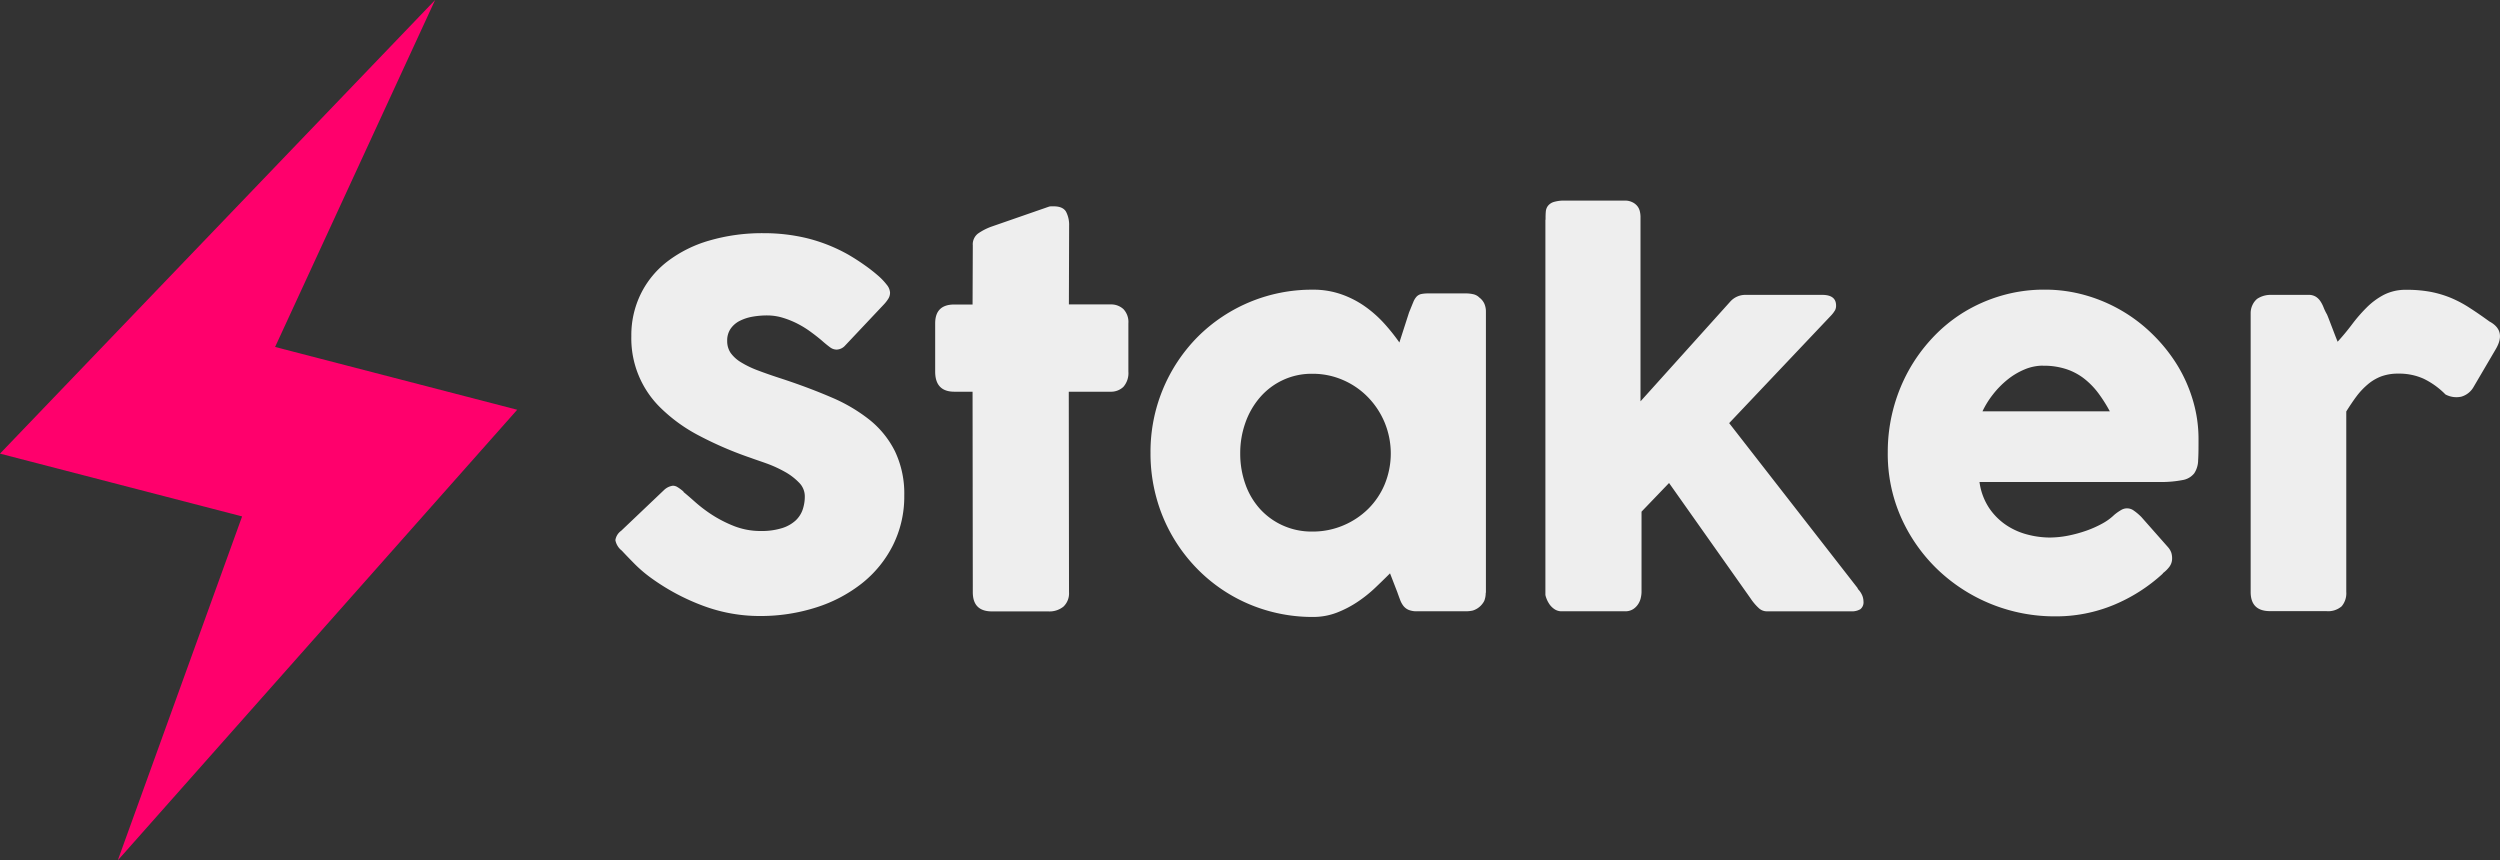 <svg id="Layer_1" data-name="Layer 1" xmlns="http://www.w3.org/2000/svg" xmlns:xlink="http://www.w3.org/1999/xlink" viewBox="0 0 635.87 218.84"><rect x="0" y="0" width="635.87" height="218.84" fill="#333333" stroke="none"/><defs><style>.cls-1{fill:none;}.cls-2{fill:#ff006c;}.cls-3{fill:#eee;}.cls-4{opacity:0.16;}.cls-5{clip-path:url(#clip-path);}.cls-6{fill:#1c1e26;}</style><clipPath id="clip-path"><rect class="cls-1" x="-1185.83" y="-542" width="954.83" height="2066"/></clipPath></defs><title>logo</title><g id="SvgjsG1064"><polygon class="cls-2" points="29.95 218.84 61.58 131.35 0 115.38 110.67 0 69.97 88.25 131.55 104.22 29.95 218.84"/></g><g id="SvgjsG6244"><path class="cls-3" d="M173.83,125.12q1.08.88,2.76,2.37a36.58,36.58,0,0,0,3.83,3,32.11,32.11,0,0,0,6.4,3.36,18.5,18.5,0,0,0,6.66,1.21,17.49,17.49,0,0,0,5.42-.73,9.15,9.15,0,0,0,3.46-1.94,6.89,6.89,0,0,0,1.8-2.78,10.38,10.38,0,0,0,.54-3.36,4.92,4.92,0,0,0-1.49-3.52,15.29,15.29,0,0,0-3.64-2.76,31.56,31.56,0,0,0-4.5-2.06c-1.57-.57-2.92-1-4.06-1.43a92,92,0,0,1-13.31-5.73,40.94,40.94,0,0,1-9.51-6.85,24.64,24.64,0,0,1-7.61-18.42A23.79,23.79,0,0,1,163,74.72a23.43,23.43,0,0,1,6.78-8.24,32.24,32.24,0,0,1,10.62-5.29,47.94,47.94,0,0,1,13.88-1.88,46.47,46.47,0,0,1,11.06,1.3,41.92,41.92,0,0,1,10.43,4.16q2.16,1.26,4.09,2.63A41.18,41.18,0,0,1,223.21,70a16,16,0,0,1,2.32,2.41,3.47,3.47,0,0,1,.85,2,2.87,2.87,0,0,1-.41,1.52,9.16,9.16,0,0,1-1.24,1.59L215,87.84a3.07,3.07,0,0,1-2.15,1.08,2.78,2.78,0,0,1-1.62-.51c-.48-.34-1-.76-1.61-1.27l-.57-.5c-.85-.72-1.79-1.46-2.83-2.22a24.67,24.67,0,0,0-3.32-2.06,22.71,22.71,0,0,0-3.74-1.52,13.62,13.62,0,0,0-4-.61,21.36,21.36,0,0,0-3.93.35A11.48,11.48,0,0,0,188,81.69a6.23,6.23,0,0,0-2.22,2,5.29,5.29,0,0,0-.82,3,5.36,5.36,0,0,0,.88,3.08,8.92,8.92,0,0,0,2.67,2.4,24.86,24.86,0,0,0,4.4,2.1q2.64,1,6.12,2.12,6.72,2.22,12.39,4.66a41.74,41.74,0,0,1,9.8,5.77,23.92,23.92,0,0,1,6.43,8A25,25,0,0,1,230,126a27.77,27.77,0,0,1-2.86,12.64,28.88,28.88,0,0,1-7.83,9.67,36.53,36.53,0,0,1-11.69,6.18,46.4,46.4,0,0,1-14.46,2.19,41.08,41.08,0,0,1-14.32-2.6,55.32,55.32,0,0,1-13.13-7,34.23,34.23,0,0,1-4.27-3.62q-1.75-1.77-2.76-2.85l-.19-.19a.32.32,0,0,0-.13-.16l-.13-.09a.31.31,0,0,0-.12-.16.57.57,0,0,1-.13-.1,4.43,4.43,0,0,1-1.46-2.53A3.59,3.59,0,0,1,158,135l11-10.46a4.06,4.06,0,0,1,2.15-1,2.31,2.31,0,0,1,1.21.38,11.22,11.22,0,0,1,1.52,1.14Zm73.6-62.7a3.46,3.46,0,0,1,1.3-3,14.76,14.76,0,0,1,3.71-1.87l14.39-5a2.58,2.58,0,0,1,.6-.07H268c1.56,0,2.61.46,3.14,1.36a7.21,7.21,0,0,1,.79,3.59l-.06,20h10.58a4.62,4.62,0,0,1,3.3,1.2A4.78,4.78,0,0,1,287,82.26V94.5a5.29,5.29,0,0,1-1.27,3.9,4.55,4.55,0,0,1-3.3,1.23H271.84l.06,51a4.63,4.63,0,0,1-1.4,3.65,5.63,5.63,0,0,1-3.86,1.23H252.31c-3.25,0-4.88-1.62-4.88-4.88l-.06-51h-4.63c-3.26,0-4.88-1.71-4.88-5.13V82.26c0-3.21,1.62-4.81,4.88-4.81h4.63Zm130.46,88.37a5.5,5.5,0,0,1-.38,2.06,4.93,4.93,0,0,1-2.91,2.44,8.43,8.43,0,0,1-1.65.19H360.46a5.48,5.48,0,0,1-2.16-.35,3.4,3.4,0,0,1-1.33-1,5.84,5.84,0,0,1-.85-1.55c-.23-.61-.48-1.28-.73-2l-1.84-4.75q-1.71,1.71-3.74,3.64a33.07,33.07,0,0,1-4.47,3.58,26.81,26.81,0,0,1-5.29,2.76,16.63,16.63,0,0,1-6.09,1.11,41.17,41.17,0,0,1-11.06-1.46,40.65,40.65,0,0,1-18.23-10.62,41.59,41.59,0,0,1-6.43-8.4,41,41,0,0,1-4.15-10,42.08,42.08,0,0,1-1.46-11.19,41.52,41.52,0,0,1,12-29.57,41.08,41.08,0,0,1,29.29-12,21.5,21.5,0,0,1,7.23,1.17,24.53,24.53,0,0,1,6,3.07,30,30,0,0,1,4.88,4.31,48.44,48.44,0,0,1,3.9,4.88l2.47-7.67c.42-1,.77-1.91,1.05-2.56a4.59,4.59,0,0,1,.88-1.46,2.39,2.39,0,0,1,1.18-.64,9.83,9.83,0,0,1,2-.15H373a8.43,8.43,0,0,1,1.65.19,3.11,3.11,0,0,1,1.64.88,4,4,0,0,1,1.27,1.59,5,5,0,0,1,.38,2v71.44Zm-62.44-35.5a23.06,23.06,0,0,0,1.3,7.83,18.64,18.64,0,0,0,3.71,6.31,17.54,17.54,0,0,0,5.8,4.21,17.74,17.74,0,0,0,7.51,1.56,19.84,19.84,0,0,0,7.89-1.56,20.07,20.07,0,0,0,6.34-4.21,19.21,19.21,0,0,0,4.22-6.31,20.67,20.67,0,0,0,0-15.56,20.57,20.57,0,0,0-4.22-6.47,19.77,19.77,0,0,0-6.34-4.4,19.21,19.21,0,0,0-7.89-1.62,17.18,17.18,0,0,0-7.51,1.62,17.37,17.37,0,0,0-5.8,4.4,20,20,0,0,0-3.71,6.47,22.94,22.94,0,0,0-1.3,7.73Zm77.66-59.4c0-.72,0-1.37.06-2a2.73,2.73,0,0,1,.54-1.52,3,3,0,0,1,1.49-1,9.24,9.24,0,0,1,2.85-.35H413.2a4.24,4.24,0,0,1,2,.42,3.65,3.65,0,0,1,1.27,1,3.37,3.37,0,0,1,.63,1.36,6.28,6.28,0,0,1,.16,1.37v46.91l22.82-25.36A5.13,5.13,0,0,1,444,75h19.46Q467,75,467,77.7a2.55,2.55,0,0,1-.22,1.14,7.61,7.61,0,0,1-.92,1.27l-26.05,27.51,32.77,42.09h-.13a5.33,5.33,0,0,1,1.18,1.68,4.2,4.2,0,0,1,.34,1.56,2.23,2.23,0,0,1-.79,2,4.25,4.25,0,0,1-2.38.54H449.34a3,3,0,0,1-2-.82,13.49,13.49,0,0,1-2.09-2.47l-20.73-29.35-7,7.29V150.6a7,7,0,0,1-.16,1.33,4.78,4.78,0,0,1-.63,1.62,4.42,4.42,0,0,1-1.3,1.36,3.73,3.73,0,0,1-2.16.57H397.29a3.24,3.24,0,0,1-2-.6,4.77,4.77,0,0,1-1.3-1.36,6.69,6.69,0,0,1-.7-1.43,4.1,4.1,0,0,1-.22-.79V55.89Zm157,90a42.43,42.43,0,0,1-12.55,8,38.31,38.31,0,0,1-14.77,2.88,43.08,43.08,0,0,1-30-11.95,42,42,0,0,1-9.26-13.22A39.85,39.85,0,0,1,480.15,115a42.81,42.81,0,0,1,5.23-20.61A41.66,41.66,0,0,1,491.46,86a38.55,38.55,0,0,1,8-6.57,39.6,39.6,0,0,1,9.64-4.24,38.62,38.62,0,0,1,11-1.52,37.42,37.42,0,0,1,10.2,1.39,39.76,39.76,0,0,1,17.24,10,41.14,41.14,0,0,1,6.22,7.76,37.51,37.51,0,0,1,4,9,34.38,34.38,0,0,1,1.43,9.86c0,2.2,0,4-.1,5.39a6.11,6.11,0,0,1-1,3.33,4.79,4.79,0,0,1-3,1.71,28.54,28.54,0,0,1-6,.48H503.48a15.73,15.73,0,0,0,2.56,6.78,16.12,16.12,0,0,0,4.47,4.34,17.69,17.69,0,0,0,5.39,2.31,22.48,22.48,0,0,0,5.39.7,24.78,24.78,0,0,0,4.69-.47,33.63,33.63,0,0,0,4.66-1.27,26.42,26.42,0,0,0,4.12-1.84,13.7,13.7,0,0,0,3-2.19,12.59,12.59,0,0,1,1.75-1.23,2.88,2.88,0,0,1,3.23.16,13.75,13.75,0,0,1,1.93,1.64l6.72,7.61a4.25,4.25,0,0,1,.89,1.49,4.8,4.8,0,0,1,.19,1.36,3.48,3.48,0,0,1-.7,2.19,7.93,7.93,0,0,1-1.65,1.62ZM519.64,93a12.17,12.17,0,0,0-4.78,1,18,18,0,0,0-4.35,2.63,23,23,0,0,0-3.64,3.74,22.58,22.58,0,0,0-2.63,4.25h32.39a37.73,37.73,0,0,0-2.88-4.56,19.68,19.68,0,0,0-3.55-3.68,15.25,15.25,0,0,0-4.57-2.47,18.38,18.38,0,0,0-6-.89Zm52.81-13.38a4.81,4.81,0,0,1,.47-2.06,4.51,4.51,0,0,1,1.18-1.55A6.16,6.16,0,0,1,577.52,75h9.57a3.45,3.45,0,0,1,1.9.45,3.88,3.88,0,0,1,1.18,1.14,8.09,8.09,0,0,1,.82,1.58,13.17,13.17,0,0,0,.86,1.78c.08.17.25.58.5,1.23s.53,1.38.83,2.16.58,1.52.85,2.22l.54,1.36q1.9-2.08,3.65-4.4a39.57,39.57,0,0,1,3.71-4.28A18.1,18.1,0,0,1,606.3,75,12.18,12.18,0,0,1,612,73.71a33,33,0,0,1,6.11.5,27,27,0,0,1,5.11,1.49A29.67,29.67,0,0,1,628,78.21q2.38,1.52,5.17,3.55c2.92,1.56,3.46,3.88,1.65,7l-5.77,9.83A5.21,5.21,0,0,1,626,100.9a5.92,5.92,0,0,1-4-.57,20.07,20.07,0,0,0-5.55-4,15.13,15.13,0,0,0-6.43-1.3,12.33,12.33,0,0,0-4.35.7,11.72,11.72,0,0,0-3.39,2,18.52,18.52,0,0,0-2.85,3c-.89,1.19-1.77,2.5-2.66,3.93v45.9a5.13,5.13,0,0,1-1.17,3.65,5.24,5.24,0,0,1-3.9,1.23H577.39c-3.29,0-4.94-1.62-4.94-4.88V79.66Z"/></g><g class="cls-4"><g class="cls-5"><path class="cls-6" d="M-1160.86,239.41c6.62,0,7.44,2.39,13.11,0s22.42-13.45,28.1-15,9.31.5,1,5.16-25.14,14.72-22.15,14,11.47-4.39,23.5-10.06,10.92-3.14,14-9.17,4.74-9.19,4.74-9.19,19,19.49,20.79,20.25,2.45-.13,3.39-2.51,3-5.8,5.67-4.66.39,5.78,2,6.41,4.32-.12,9.32-1.75,2.43-5.28,2.43-5.28-.53-.14,5.27-.64,24,6.16,29.44,8.3,21.75,3.91,26.35,5.4,6.33-2.63,12.69.76,11.08,7.92,6.34,10.31-16.61,4.16-10.53,5.66,15.27,3.41,24,3.15,24.57-3.51,29.43-3.51,7.83,3,12.43,10.68,8.23,10.69,10,11.32-1.75-3.65-.81-7.42-.94-11.2-2-13.7,0-3.78-2.16-7.44-5.67-3,.82-6.15,10.93-7.79,18.77-6.79,10,10.95,16.74,11.68,8,3.4,19.58,4.29,6.76.13,19.72,1,8.24-1.4,10.94-8,5.67-7.93,8.77-7.67,14,1.76,14,3.15-4.59,8.53-2.3,12.06,11.64,9.31,11.64,9.31-2-8.05-2-8.93-.68-7.16.68-8.3,9,.63,13.9-8.81-3.25-8.93-3.25-8.93-3,.14-1.49-3.77,10.13-6.28,10.13-6.28.55,1.76-.54-1.4-6.74-2.5-12.83-2.88-10.24-1.25-11.34-6.41-1.48-16-1.48-23.4,5.95-4.78,7-8.92-.28-24.39-1.75-28.55,2.15-13.08,3-19,6.88-3.27,6.88-3.27c-1.08-2,1.74-7.67,9.85-10.06s23.51.12,23.51.12-1.36.13-5.14,5-1.34,13.6-7,19.75-20.11,4.16-20.11,4.16,4.45,10.18,2.56,13.44-3.1,10-3.1,10,12.7,3.51,13.37,11.56,7,9.43,8.5,16.85-6.21,13.58-4.59,14.71,2.16,1.64,6.77,1.89,10.79,1.13,10.79,1.13a7.76,7.76,0,0,0-.27,7.8c2.3,4,.54,6.54.8,10.82s2.84,7.92,3.91,7.17,6.09-11.71,7.17-16.6,1.89-7.55,4-7.55,9.46,6.67,10.27,9.06,1.35,5.66-2.7,12.19-3.64,9.56-.13,12.08,3.65,1.77,10,4.78,5.14,2.76,9.05,1.63-1.63-11.07-1.22-11.32,9.33-1.26,7.31-6.29-4.07-7.54.12-10.06,7.16-4.52,7.16-4.52c-1.76-3.15-2.29-3.4-5.26-11.83s2.55-6.15,14.19-5.28,12.13,4.9,18.35,8,2.3,4.27,4.31,9.31-5.13,5.78-5.13,5.78-4.72.88-3.64,4.77,3.24,8.55,6.63,14.6-.94,10.18-6.23,15.09-11.48,6.29-17.68,6.41-8.91,2.64-9.31.88-3.39-3.4-6.75-2.64-11.09,3.78-8.38,4.78,9.85.76,6.88,6.29-5.54,5.53-11.48,4.9-11.47-.63-15.27-.89L-759.24,281s12.59,7.68,22.57,10.82,20.53,1.26,20.53,1.26-4.06,7.54-8.92,15.59-9.46,4.54-13.49,5-6.5,3.77-14.05,4.77-23.37-2.14-20.95-1,3.52,3.14,7.84,3.78,7,1.37,10.81,4.52-2.44,3.91-7.42,4.77-6.36,1.77-8.65,4.91-10.82,15.34-13.51,19.12-5.13,10.05-6.21,17.47-7.42,16.35-4.58,18.24,13.48,2.14,17.95,4.91,9.46,16.35,12.82,21.5,6.08,9.06,9.86,5,11.22-3,18.24-.5,21.33,12.45,25.8,16.84,12.27,3.66,21.05,4.92,9.77,4.56,9.77,4.56,9.15.47,5.37,4.37-4.87.11-1.09,6.66,3.65,15.34,2.57,19.74,12.1,2.19,17.65,5.45,5.84,16.57,8.69,14.93,7.55-4.54,8.1-8.05-.13-8.17-.68-14.21-2-17.12-5-21.51,5.36-6.16,4-8-1-5.65,4.65-7.17,6.07-.12,9.17-2.52,3.65-13.57,4.18-17.59-.93-12.71-2.28-16-6.9-13.72-8.9-16-4.6-2.9,1-9.94,2.28-5.54,1.47-7.67-2-7.42-3.1-12.2,2.29-10.07.26-16.86-4.18-5.27-3.77-6.79,13.22-1.13,22.69-.12,13.23-1,15.92-1,7.58,2.65,12.84,6,7.29,2.51,10,6.66,4.18,6.41,9.7,6.16,11.51,2.39,11.51,2.39-3.93,2.26-3.24,9.68-.82,12.82-.69,15.84,1.64,3.15,4.18,3.53,9.47,6.53,16.61,9,9,1.76,11.34-4,2.85-5.28,5.69-5.65,3.77.63,5-.63-2.16-3.77-1.35-7.79,4.73-9.31,8-12.33,5.53,3,8.37,8.56,12.69,23.51,15.53,29.41,6.48,6.29,3.1,11.84-5,7.9.27,10.42,10,6.92,9.61,11.07-1.51,4.27.26,5.41,8.1-2.27,12.69-.25,10.12,3.91,13.37,7.16,3,4.41-1.62,6S-457,455-459.3,456.34s-5.93,4-5.8,6.17-.95,5.66,2.71,2.89a48.63,48.63,0,0,1,13.9-6.79c4.32-1.25,1.08-.13,5-.63s7.69,1.89,13.11,3.39,3.9,4.91,2.55,8.05-2.55,6.15-.4,9.69-.94,6.66-5.68,10.94-8.23,4.9-15.92,5.91-11.36,5.65-16.75,10.68-8.1,3.77-15.94,4.15-4.73-3.89-7.15-3-5.53,3.52-10.53,4-21.89.75-28.38,2.64-4.44,6.28-6.07,9.93-4.19,2.13-9,3.77S-554.37,537-560,546.77a61.06,61.06,0,0,1-13.37,15.84c1.61-.38,9.59-5.28,13.5-10.07s20.26-16.09,25.25-19.6,15.8-8.68,18.36-7.93,8.93,5.66,8.93,8.18-1.9,4.52-6.48,8.79-10.68,0-10.27,1.76,3.64,5.78,7.16,6.66,3.36,5.17,3.36,7.31-2,4.9,6.08,11.69,13.78,7.29,19.73,6.91,2.83,2,5.26,1.77,3-4.9,3.78-8.68,2.17-7.29,4.32-8.93,3.77-4.65,4.46,1.14-2.43,13.7-5.55,15.46-2.41,4-2.41,5.78-3.52,1.89-11.9,6.55-11.07,5.78-12.55,5.15-4.6.76-8.63,4.41-8.38,8.56-11.34,8.41-5.55-1.37-1.5-5.53,5.41-9.93,9.45-12,5.94-1.75,9.32-1.75,1.76-2,4.46-4-2-1.4-6.63-2.14-1.07-4.79-1.07-4.79l-4.74,2.52s-7.15,3.77-9,4-1.48,1.5-2,2.26-7.29,1.26-7.29,1.26-3.52,7.16-8.79,8.17-1.6.63-5.4,2.26-3.09-1.88-3.91-.88-1.48,1.9-5.66,5-6.64,4.16-9.6,15.6.54,15.59.41,17.36-5.28-1.14-6.75.24-4.88,5.66-9.33,6.92-13.23,3.53-15.26,5.67-2.16,5.15-3.11,9.54S-605,671.9-605,671.9a7.12,7.12,0,0,0-2.43-7.18c-3.65-3-3.09-5.78-3.09-5.78a18.8,18.8,0,0,0,.53,8.42c1.37,4.27,4,8.56,2.84,13.2s-3.53,10.45-6.34,12.08.67-3.15.67-6.91-1.89-4-3.11-5.9-1.23-6.68.93-13.1-2-2.51-4.45,1.77-4.17,12.19-.4,17.36-2.43,4.64.14,12.06-3.1,11.07-2,12.21,4.06-.5,5.41,3.13-2.69,2-4,3-.69,2.39.13,4.41,2.44.73,1.76,1.37a14.58,14.58,0,0,1-6.08,4.28c-3.5,1.13-3.79-.64-5.95,1.89s-3.76,4.77-6.07,7.66-3.9,1.89-6.34,3.9-3.37,3.65-6.36,6.16-9.71,6.42-13.36,11.32-2.71,6.16-4.46,14.09,4.46,21.76,8.38,34.84,5.53,9.43,5,13.57S-656,829-658.9,831.86s-4.43-2-8.35-4.92-.82-4.89-4.6-10.92-3.51-8.18-3.92-12.59-1.08-10.68-3.09-15.46-6.37-10.83-12.84-8.43-4.86,1.26-8.37.24-12.82-4.76-17.56-2.26-19.7-.76-22.82,0-5.42,1-5.42,3.16-1.33,2.5,4.21,4,4.72,3.14,4.33,5.53-4.48-1.26-6.64-2.14-4.18,1.76-7.95,1.76-4.47-3.65-7.85-4.14-4.73,0-8-1.26-7.55-3.4-11.34-3.15-18.37,9.94-25.25,15.09-12.16,10.19-13.77,14.33-1.77,4.54,3.78,10.7,3,5.17,1.89,8.68-4.32,7.79-8.23,16.85-1.63,13.45,3.09,22.13,8.93,15,12.7,18.61,6.47,7.55,9.73,8.93,3.9,1.89,5.4,3.39,1.08,2.14,6.22.76,8.89-3.39,12.55-3.39,7,.12,9.05,2,2.29.76,2.29-.27,1.62-4.77,2.16-5.78,5.4-7.92,6.21-11.69.81-11.33,5.55-11.83,14.84-2.88,24-2.26,5.13,5.16,2.71,9.93-3.4,5.29-3.4,8.93,1.09,3.66-1.86,5.8-1.1-1.26-2.31.87-5.53,5.16-5,4.66,1.89,3.63,1.89,5.65-.4,3-.4,7.93-9.6,9.93-9.6,9.93a18.85,18.85,0,0,0,8.65,2c5.14,0,11.34,0,16.74,2.51s15.66-2,23.24,1.76,4.87,6,5.39,9.56,1.35,15.59.83,18.36-4.07,10.55-6,16.1,5.4,9.56,12.17,14.08a56.37,56.37,0,0,0,16.21,7.54c3.48,1,10-5.28,21.87-4.53a18.73,18.73,0,0,1,15.92,10.82s1.35-6.29,6.76-14.84,5.66-11.07,13-13.83,9.74-3.27,21.62-7,9.72-1,15.91-.5,20.55,1.76,34.87,6,36.2,5.53,44.56,9.05,12.16,13.34,20.8,21.38,19.44,15.34,24,19.12,30.26,7.3,35.93,9.56,13.5,11.56,14,17.09,6.21,8.3,14,11.57,10.27,7.05,15.42,17.11,3.5,12.82,10.52,15.34,55.65,15.59,67.78,20.38,27.56,17.6,31.61,19.11,11.35-1.27,14.59.5-1.9,11.32,2.16,18.11,4.33,7.3,1.89,12.32-12.16,17.11-15.92,23.15-11.9,9.8-16.48,12.33-8.66,0-4.6,5,.28,9.29-3.24,13.83.27,4-.82,18.62,0,30.42-1.62,36.71-11.06-5.53-21.88,8.05-13.76,23.89-20.24,25.4-21.61,9.06-26.74,13.83-6.21,6.54-9.46,13.58-6.48,21.38-10,30.19-9.18,13.83-22.14,25.65-18.65,23.9-27,33.21-6.21,7.27-8,9c-4.48,4.49-22.91-7.24-18.15-.74,3.52,4.77-2,0,1,4.51s5.14,6.29-1.34,14.34-14,6.46-19.1,7.72-12.78-5.28-13.32-2-3.5,11.4-7.56,13.41-14.84,5-14.57,6.29c5.1,23.83,15.59,26.31,4.49,25.22-30.46-3-8.73-10.2-29.9,34.13-3.23,6.8-6.47,3.27-5.94,11.32s0,14.09,4.34,19.12,1.34,4.77-6,11.57-7.84,5.79-14.58,16.1-13.24,9.8-10.82,17.61,3,19.36,7,30.93,12.42,9.54,25.66,17.61,14.85,3.76,21.34,5.78-4.6,2.51-16.22,4.52-19.17,4.28-27.28,2.53-27.26-12.83-33.76-17.62-17-13.32-20.79-21.62-6.48-16.6-11.34-27.92-1.36-18.37.81-43.27,3.79-44.26,7.29-57.58,14.32-72.69,17.28-88,16.75-77.71,17.83-87.52a235.67,235.67,0,0,1,4-27.17c2.16-9.8.82-29.68.82-30.68s-.82-1.75-3.8-11.06-7.82-13.09-14.57-17.1-13.78-9.06-19.17-12.84a81.65,81.65,0,0,1-17.29-15.84c-5.42-6.79-10.55-20.62-13.24-26.42s-12.69-25.38-21.87-39-9.73-13.84-14.32-28.18,4-14.58,5.67-22.64,7-16.1,13-27.4,13.77-14.59,18.37-24.65,1.08-10.07-.55-19.88.55-8.28-2.44-13.58-4.58-11.8-7.28-13.57-6.75-3-9.18-.25-6.76,10.8-9.45,11.31-3.79-2.52-5.41-4.28-9.45-1.76-11.07-3.52-5.67-2-8.36-3.26-13.25-6.81-16.22-9.31a21.52,21.52,0,0,1-6.75-15.09c0-6.53-5.66-9.06-18.35-18.11s-18.11-10.32-33.51-14.09-21.6-14.59-26.74-17.6-4.59-6.29-15.93-5-25.12-5-33.77-8.54-24-6-30.53-10.31-17.8-5.8-22.67-16.1-4.06-6.29-2.16-15.34-11.08-16.6-18.92-25.15-13.77-9.81-17.82-20.38-10-10.06-17.82-17.61-8.11-17.11-11.35-25.65-24.83-20.88-24.83-20.88,5.65,14.34,8.09,20.13,8.09,19.61,14.59,29.93,12.16,12.82,18.1,23.13.27,16.6-1.9,12.59-10.81-5.8-10.81-10.57-2.15-7.8-4-11.57-10.26-8.06-18.37-14.6-13.76-9.55-8.64-9.55,12.43,4.78,11.08,1.76S-982.73,784.7-987,778.15s-5.68-13.83-10-24.9-20.25-21.63-28.1-22.38-10-4.52-12.68-12.57-3.24-16.6-6.76-22.89-18.64-27.41-18.9-35.46-4.59-31.44.81-44.53,4.05-42.24,3.24-48S-1070,550.55-1070,546.26s5.68-1.76,10-.51,13.48,5,13.48,5-7-13.07-11.32-17.59-17-10.32-22.69-11.58-13-3.27-15.94-8-6.21-11.07-8.38-15.1-11.35-8.79-13.49-13.08-1.63-12.57-4.59-16.84-7.31-6.8-12.18-5-6.45-2.52-10.24-8.81-12.16-9.3-14.6-10.05-10.79-11.82-11.34-14.59-13.78-17.36-18.09-20.37-46.19-16.6-47.26-16.6-13.25,1.76-16.48.76-14.32-10.57-20-12.58-9.75,2.26-12.43,8.55-16,17.1-23.24,21.87-13.24,5.3-12.7,2.78.27-6.54,2.71-12.58,3.78-7.79,11.33-11.57,7.29-4,4.34-3.78-5.15-.49.8-4,8.38-4,8.1-7-13,4-21.07,10.57-13,11.06-20,22.63.81,7.29-5.14,14.84-26.19,22.89-32.13,28.68S-1403,470.8-1413,473.83s-14,4.27-18.91,8.3-17,5.27-13,2.52,11.61-9.08,16.75-12.09,18.9-8.55,22.95-10.05,15.39-8.56,21.08-14.84,9.45-13.58,13.23-19.61,4.59-8.81-3.23-6.3-16,1.51-20,0-14.59,4.78-18.37,2,.28-8.56-2.17-11.33-10.79-1-16.19-2-13-5.28-13-12.83-5.4-14.08-2.45-19.86,7.32-7.31,12.16-10.56,18.36-7.55,21.07-7.55,6.49-2.77,8.91-5.28-5.67-11.58-5.67-11.58,1.35-1,4.59-3,.82-6.28-4.86-5.53-17.83,6.55-25.39,8.55-17.81.76-17.55-2.51,1.89-5.28-.81-7.8-4.86-5.28-2.16-6.53,19.45-10.57,19.45-10.57,5.94,6.53,12.42,7.29,20.25-11.31,20.25-11.31c-8.64-5.28-6.75-6.79-6.75-6.79s-14-.25-17.29-2.27-4.32-6-5.13-9.55-14.58-6.29-10.79-12.08,10.79-7.79,15.39-13.58,8.64-16.61,21.88-22.64,29.18-11.56,36.19-16.6,10.26-.24,13,.5,19.45-.74,25.92-.74,7.56,7.28,9.73,9,59.15,3.53,59.15,3.53,48.33.76,58.06,3.52,27.28,10.06,27.28,10.06C-1166.52,252.37-1167.46,239.41-1160.86,239.41ZM-511.42-52.34s-4.87,20.12-24.29,25.66S-590.83-5.56-592.45-4.55s2.16,12.06,7,17.59,9.45,9.31,13.77,14.85,11.89,5,17.84,10.81,10.25,3.77,26.47,4,11.88,1.51,30,2.52,37,2.51,43.22,8S-439,80.46-433.36,93.54s15.67,34.7,15.67,36.72-6.22,17.86-6.22,20.37,3.24,6.79,6.22,10.31,1.34,6.29.8,9.55,3.24,11.58,3.78,12.59,8.64-8.05,13.78-9.56,17.83,9.06,17.83,16.35c0,16.53,4.5,10.9-22.42,30.43-3.55,2.58-7,22.38-4.32,31.93s9.18,20.88,14.31,34.47,20.26,32.69,25.11,41.5,6.22,20.87,17,23.65,21.07,6.53,28.9,8.29,13,4.27,16.74-3,11.35-34.95,17.58-55.08-.56-26.16,14-30.68,37.8-13.59,44-16.35,5.14-22.63,18.91-29.19,15.66-6,29.16-10.3,32.42-12.83,45.93-22.39,17.28-4.52,22.14-13.33-4.86-21.64-5.93-34.71,4.32-13.83,7-25.66,4.06-19.61,14.6-27.66S-82.53,79.2-84.4,71.65s-7.3-18.86-7.3-27.16,1.89-3.52-2.43-15.08-4.32-13.09-.28-23.9,14.86-8,14-12.84-17.28-12.06-17.55-25.4,3-17.35,5.67-20.62S-62-78.5-60.1-80.52s-.53-7.54,13-14.08S-29-105.41-23.91-107.43s13.24-1.75-2.43-6.29-19.17-6.53-29.44-5.27-13.76,7-32.14,8.81-39.17,10.31-39.17,10.31,6.22-5.54.82-10.83,14-22.64,17.3-24.65-25.4-9.05-40.26-11.81-44-11.57-60.76-10.33-41.32,1-49.71,3.78-7.28,13.58-16.74,14.09-27-5.53-40.51-3.52-35.12,11.32-37.55,11.82,8.39,7,15.4,8.55,16.2,16.1,16.2,16.1S-341.79-113-361-118.24s-41.61,0-49.43,2.27-18.1,6.53-33.76,7.28-33.48,13.59-42.4,19.62-36.72,22.13-43.75,25.91-4.33,5.53,3.24,7.55S-511.42-52.34-511.42-52.34ZM-911.68,155.58c2.14,9.21,2.14,22.46-2.9,16.76s-9.18-17.27-17.28-12.58-16.92,3.37-15.48,2.36-.18-6-4.34-7.55-6.65.84-11,3.36-18,5.86-12.44,1.49,3.78-6.69,1.8-11.73-16.21,3.52-23.77,8.9-12.06,13.57-16.57,19.1-1.26,9.07,5.58,11.07,17.84,3.36,8.65,6.72-16.21,5.69-11.52,8.55,12.79,3.35,20.88,2.34,14.95-3.17,27.92.34,20.7,3.35,20.7,3.35-4.86,3-13.51,4.53-24.49,0-32.6,1.5-20.87,3.68-17.63,6.71,5.76,7.71,16.92,11.23,13.15.18,19.8,1.84,3.08,9.23,4.87,10.4,14.42-1,27-3.34,7.92-4.37,17.84-6.89,10.24-10,16-11.73,1.62,3.86,8.45,5.53,3.06,2.19,10.45,3.36,5.94,4,13.14,3.51,15.66-5.35,14.58-6.2-2.16-3-1.42-6.37-7.23.67-10.09,2.35-2.7-4.53,3.4-7.55,11.56,0,15.14,0,.37-10.4-6.12-12.06-9.36-5.71-19.1-11.07-4.67-7.72-7.55-14.75-9-27.85-14.41-31.53-11.16-2.69-16.56-6.37C-912.77,141.16-913.85,146.35-911.68,155.58Zm-149.46-14.25c2.35,6.69,2.7,2.5-2,9.88s-2,10.07-5.23,15.6-11.87,12.92-9.18,16.6,11.34,5.86,15,8.71,7.2,8.72,13.67,6.55,8.64-3.7,13.16-6,8.28-5,8.09-10.9-.35-8.7,1.47-8.2,4.66,3.18,6.1-.68,4-8.88,7-11.9,11.87-6,16-9.55S-985.87,144-983.9,141s-3.61-5.37-7-6.72-7.37-6.7-15.3-6.7-12.24,6-11.89,3.35-5.4-4-8.63-5.2-6.31-3-16.58-1.84-14.54,1.85-22.69,4.19C-1073,130.08-1063.48,134.61-1061.14,141.33Zm234.44,80.31c-1.07,1.5-5.76,3-8.64,6.37s6.12,1.52,9,2.51,5.05,3.85,7.39,4.71,15,1.33,20.17-1.19,5.75-3.35,5.21-4.51-10.79-11.24-18.36-15.27-7.75-4.18-9.36-3.18S-825.62,220.12-826.7,221.64Zm-34-78.47c-4.88,2.43-8.43,5.35-.16,9.56s11,7.71,16.56,11.23,7.92,13.58,19.63,9.06,16.38-9.89,18-14.59-1.64-5.7-4.51-10.07-3.6-6.2-9.55-5.54-7.93.68-7.93.68a33.45,33.45,0,0,1,10.45-8.22c6.48-3.19,1.07-5.36,4.13-8.38s-7.73-4.52-12.4-3.36-4.87-.33-12.61-.66-20,6.7-19.45,9.21,6.3,1.52,11.7,4.54,7,2.68,1.62,11.23-8.28-2-10.08-3.36S-855.69,140.65-860.75,143.17Zm-34.55-15.43c-8.08.77-10.82,6.37-7.74,7.21s5-.84,9.89,4.36,9.19,8.05,11.16-.5S-882.88,126.56-895.3,127.74Zm-130-64.9c-9,7.22-10.79,12.92-17.81,17.46s-5.41,8.38-3.06,10.87,9.36-.15,12.6-1.82,5.93-5.87,7.92-3.35,10.27-8.55,13.51-12.26,8.28-7.54,9.19-7.36-3.09,4.36-1.63,7.87,7.91,3.7,13.68-2.33.55-11.58,5-16.27,8.27-4-.54-8.23-14.41.51-16.22,2.69S-1007.66,48.76-1025.32,62.84Zm54.92,11.41c-5.11.24-7.37,1-15.84,4.69s-12.06,13.26-14,18.46.89,5.2,8.64,8.21,18.55-.83,21-8,5.61,1.68,4.16,5.37,5.4.33,8.64-1.36,13-2.33,13.68-2.33-7.92,6.54-16.4,9.39a118.88,118.88,0,0,1-17.64,4.69c-2.34.34,2.18,3.86,12.06,5.88s15.85-6,30.09-11.41,13.5-6.38,18.18-5,9.72-2.35,15.48-3.7,8.1.85,10.64-7.71,7-16.76-1.09-17.27-8.65-.5-9.73,8.72-1.8,3.53-1.8,3.53-5.4-8-8.64-12.25-5.59-10.73-9.18-14.25-5.23,1.51-10.81,7.71-1.08,8.55,4.5,11.24,9.55,9.56,6.85,11.4-5.77-.34-16,.84-9.9-3.18-12.79-4.52,4.86-4.2-6.13-8.72S-966.78,74.08-970.4,74.25ZM-1003.71,83c1.14-2-13.66,8.72-15.92,12.15s2.26,2.85,6.76,2.68S-1007.47,89.43-1003.71,83Zm28.46-22.23c-3.7,1.67-3.7,2.94,2.33,3.6s9.56-2,8.29-4.52S-972.28,59.41-975.25,60.75Zm30.7-31.84c-4,.65-15.66,4.77-16.3,6.77s.1,6.37,1.9,9.82,2.44,3.94,12.5,1.25,17-7.88,13.68-8.81-5.38-2.43-8.35-2.83,2.6-2,9.26-4.11S-922.94,25.29-944.55,28.91Zm-34.11,5.27c-2.85,1.31-3.89,1.33,2.06,3.61s12.34,2.09,11.52.25S-970.66,30.48-978.66,34.18Zm23.21-16.52c-5.63,2.22-6.91,6.29-8.18,7.88s6.39-1.17,9.89-2,4.32,1.25,7.75-1.77,10.18.1,16.3-1.26,7.11-5.35,5.76-8.87S-939.33,11.29-955.45,17.66Zm61,15.18c-1.66.79-1.08,3.43.37,6.54s1.8,2.34,4.86,3.52a23.62,23.62,0,0,1,6.84,4.35c.73.76,1.16,1,2.43-2s-.63-2.52-4.05-6.55S-890.08,30.74-894.41,32.84Zm20.8,26.32c-4.66-1.27-7.29,1.43-9,2.26s.9,2.76,2.08,6.36.18,4.8,7,5.3,8.92-.76,9.45-5.12S-869.28,60.34-873.61,59.16ZM-847,67.05c-4.24-3.11-6.31-5.63-10.63-3.86s-.72,3.93-.72,5.12,5.22-.17,5.31,2.68,1.7,4-4.59,4.36-8,.08-10.45,1.92,4.69-.25,6.85,2.6,5.85,3.18,11.87,2.27,14.23-2.27,14.23-2.27-4.41,4.18-6.21,7.12-2.52,7.13.63,9.22,3.51-2.16,12.25-2.34,11.34-4.69,11.34-4.69-2-1.94-1.71-6.29-.09-5.37-.09-5.37a36.58,36.58,0,0,1,4.32,3.53s-.63-2.6-1.89-7.31-.26-5-1.62-11.4-1.09-7.71-7.65-7.55-11.08,2.45-16.49,2.45-7.75,1-3.77,3,4.51,4.44,6.39,6.7,1.53,7.72,1.63,7.47S-847,67.05-847,67.05Zm-32.87,23.89a2.49,2.49,0,0,0-.29.11c-2.74,1.36-3.68,4.4-3.86,6.51s3.62.92,9.65-1.17S-871.35,88.18-879.91,90.94Zm85-11.4a44.06,44.06,0,0,0-11.88,9.64c-2.88,3.27-.36,3.68,7.11,7.46s15.48,4.52,19,.58S-782.32,72.65-794.92,79.54Zm34.74-29.26c-9.58.95-6.61,2.38-17.69-1.26s-25-4-28.76-4-2,1.77,1.9,8.2,5,8.67,13.1,6.65S-776.92,56.44-771,65s9.05,11.21,4.18,14.34-2.58,8.17.27,14.73,9.31,6.27,18.37,6.27,66.31-.87,75.22-2.51,16.88-9.18,21.61-12.57,7.29-8.68.81-12.59-15.67-7.54-23-7.54S-687,68.89-698,70s-8.63,6.43-18.63,6.68-5.14,4.65-17.43-.38S-755.45,65-749.62,64.1s10.52-1.63,7.28-4.39S-751.26,49.39-760.18,50.28ZM-874.69,3.5c5.94,2,7.44,3.51.81,5.27s-11.75,6.41-5.13,5.53,12.29.63,20.79,2,7.83.5,11.62,5.29,7.83,4.77,13.65,3.39,6.6-1.77,2.84-5.92-7.71-11.81-12.84-14.83-9.45-7.31-14.59-6.78-6.34.61-10.81-5.42-7.95-3.16-14.44-1.52-8.56,6.27-11.07,8.31C-899,3-880.62,1.48-874.69,3.5Zm77.8-61.63c-7,8.8-12.7,16.22-4.75,17.1s11.48-.63,12,1.9-1.35,4.26-13.24,4.26-8.23,2.65-1.62,10.44,7.31,5.15,17.42,4.91,13.5-3.91,21.89-1.75,10.93,4.27,3.37,6.53-25.4,6.53-21.34,10.31,16.61,12.82,22.29,13.71,6.88-3.77,19.18-2.4,9.32,2.65,10.66-.75,8.11-12.06,9.45-15.22,4.74-5.15,11.48-6.66,8.92-3.64,2.57-5.91-13.5-3.27-12.83-5,4.6-6.93,1.88-9.58-7-2.51-10.53-3.89-7.42-7.79-11.89-10.56-8.36-3-13.77-7.17-14-14.27-24.84-13.7C-786.76-71.21-789.88-66.94-796.89-58.13Zm-13.8,73.57c-2.69,1.38-9.44,1.63-4.44,5.77s3.65,4.29,10,1.9S-789.61,14.8-788.79,13-795.14,7.89-800,6.38-808.24,1-818.38-1.8C-833.1-5.81-808,14-810.69,15.44Zm330.41-130.82c-11.16-3-51.12-10.75-64.09-7.73s-12.25-6.7-30.25-4.35-45.73,1-54.37,2.34,4.31,5,9,8.05-22.33-3.35-42.87,2.35-33.85,8.72-11.86,17.1,24.84,10.73,24.84,10.73-28.09-5-40-9.72-5.39-4.36-27.74,2-43.92,9.73-42.84,16.43,18,15.77,29.17,18.11,34.22-3.35,36-4-9,9.06-9,9.06,11.52-2.35,24.48-5.71,23-7,35.3-11.4,14.41-5.7,14.41-5.7-21.25,16.45-36,22.14-33.86,9.4-42.85,9.73-7.58,6,1.44,10.74S-691.66-20.49-687-17.14a14.17,14.17,0,0,1,5.4,8.73s-14-11.07-29.53,0S-724.44,8.35-720.47,9.7s17.64,2.68,20.16,7.37,20.53-4.36,20.53-4.36-9,11.4-17.64,11.4-8.28-7.37-20.89-6-11.89,4.37-6.47,8.71,9.73,5.72.36,10.07-13.69,5.7-14.05,11.07,12.24,5.37,20.16,5.37,15.48-.69,29.9-1,12.6-5,18-5,10.8,1.68,8.64,7,2.15,2,18-3.68,8.62-14.44,7.56-17.44-6.85-4-10.45-5.7S-635.83,11-638,6s17.66-1,26.65-12.76,5.77-20.46-.71-22.46,11.89-.67,17.64-4S-576-40.6-571-47s6.84-8.72-5.39-7.37,17.62-5.37,32-14.77,31-20.45,34.56-23.13,6.87-1.36-10.08-.33-37.09-1.35-25.92-2.69,44.3-5.36,52.95-11.73S-480.28-115.38-480.28-115.38ZM-681.93,117.34c-18-1.68-44.29-6-49.7,9.38s-13.68,49.66-14.4,56,21.61,15.76,37.09,16.43,40.7,1.67,35.66-2-.73-5.7,13.67-5,15.86-3,15.86-6,2.51,3.68,12.59,9,18.74,20.47,27.74,29.19,29.16,20.44,25.21,27.16,4.31,30.19-26.67,35.55-32.76,1.67-32.39,8.72,1.78,10.06,14,10.06,29.18-10.06,34.94-2.69,13.68,10.06,18.73,11.75-6.12,4.67-9,5.7,6.13,2,23.77,10.38,38.89,9.4,28.44,3.36-15.47-17.09-20.16-20.8-.36-.66,7.93,1.36,15.84,8.71,19.44,11.73,5.4-1,7.92-12.76-1.07-11.73-15.13-21.11-18.36-16.76-19.81-23.48,7.21-8.05,10.82-12.76,13.69,8.4,20.53,16.1,12.59,21.14,18,11.42,10.43-31.53,10.43-36.56-5.39.33-28.43-11.07-34.94-15.76-37.09-15.76,6.11-4.35,16.21-9.39,14.39-4.35-7.22-24.81-27.73-24.82-41.77-26.16-18-16.1-28.09-21.13-33.49,6-40.34,7.72-4.68,4.35-13.33-8.05S-681.93,117.34-681.93,117.34Zm16.2,0c-8.95,1.07,5.4,17.43,16.92,18.12s21.25-5,23.77-5.71S-651.69,115.66-665.73,117.34Zm-40.42,166.33c-1.51,3.66-5.14,13.85-5.68,20.64s-1.62,7.79-3,12.06,4.32-.75,8.11,5.53,2.13,8.05,8.9.76,14.32-9.8,23.76-6.79,16.75,4.28,13.51-1.49-7.56-5.3-14-13.09-11.34-9.81-19.44-12.83S-702.92,275.88-706.15,283.67ZM-638.2,871.3c-2.79-5.81-7-15.24-24.49-18.5s-23.43,3.26-29.9,5.44,6,3.25,14.38,0,14.68-.7,15.82.8-2.82,2.41-4.23.82-1.7,3.9,7.72,7.3,11.7,5,12.65,9.06.87,6.2,3,9.57,3,4.8-1,6.27-2.57,1.28.34,3.09a38.69,38.69,0,0,0,17,5.48c8.23.7,11,2.23,5.23-5.29S-637.32,873.13-638.2,871.3ZM-612,908.14c4.56,4.67,3.24,9.76,2.92,12.44s-5.23.6-14.28-1.78-7.66-1.23.2,3,12.94,3.21,12.6,8.86,7.22.53,10.55-2.75,3.11-.37,17.08,1.73,16.84,4.63,14.61-1.49,6.41-5.63-6-11.48S-617.22,902.82-612,908.14Zm-39.76,3.49c-5.26-5.82-11.83-6.66-11.89-1.71s1.78,4.65,6.63,6S-648.44,915.33-651.8,911.63Zm101.43,25.23c-5.71-2-6.88,2.34-3.08,5.92s9.64,2.34,15.38,2.07S-540.39,940.29-550.37,936.86ZM-616.08,235c-7.57,3.2-12,5.41-5.4,14.08s10.54,14.09,13.09,7.81S-603.25,229.6-616.08,235Zm-60.62,93.1c-11.41,1.84-15.14,2.18-13.34,8.57s4.87,5.35,12.6,1.49S-664.28,326.11-676.7,328.11Zm23.76,9.73c-1.95.59-2.52,5,0,9.05s7.37-1.33,9.54-6.2S-645.74,335.65-652.94,337.84ZM-777.55,28.31c-10.79.36-27,4.18-18,4.35s16.4,2,31,1.19,16-1.85,16.38-8.9S-757.73,27.64-777.55,28.31Zm-67.51-59.19c-11,3.42-8.29,5.7,4.67,11.4s13.33,3,11.89-7.72S-838.58-32.89-845.06-30.88ZM-75.38,249.78c-13.64,3.82-18.21,1.54-20.8,8.46s-7.94,3.2-11,4.06-7.45,20.16-9.61,17.29-2.94-4.44-6.09-11.07,1-5.46-5-12.45-17.86-6.2-18.7-3.34,8.19,5.27,5.13,8.5-10.42,7.22-13.21,9.56,5.35,1.32,10.45.12,8.6,3.83,10.69,7.39-2.34,7.05-4.55,8.78,7.42,1.32,11.27,2,5.86,3.95,3.24,8.31,11.45.62,19.25.17,9.83,5.34,21.61,1.65,17.39-3.43,28.13-11.38,9.9-6.09,17-11.22,5.42-6.69,5.71-12.37,4.71,1.59,3-7-10.46-6.25-16.6-6.91-5.92-5.49-9-7S-61.55,245.92-75.38,249.78ZM836.24,988.57a26.89,26.89,0,0,0-1.45,8.88c0,4.54-.53,9.4-.18,13.92s.63,7.71,3.15,8.72,4.24,2,8.38.09,8-5.37,6-10.57a143.59,143.59,0,0,0-8.2-16.17C841.64,989.59,837.32,984.72,836.24,988.57Zm-3.3-6.22c.44,1.92,1,1.52,2,2.85s1.89.16.63-1.59-1.11-2-1.11-2-1.6-.54-1.6,1M1221.73,1250c-.06.2-.29.3-.44.47-7.4,7.48-14.11,5.39-26.82,9.33-13,4-35.38,17.1-37,22.9s0,6.53-1.62,5.77-4.33-4.28-4.33-4.28-3.5,7-2.69,13.33,3.77,10.06,3.51,18.11-3.24,12.83-3,18.36,9.44,16.1,11.89,22.65,4,4.78,5.39,16.6,7.56,18.35,1.34,24.64-10.79,5-3.23,11.57,13.79,10.82,25.92,6.54,8.93-8,18.38-10.07,11.34-4,19.44-4.52,13.77.25,16.76-5.52.8-5.54,8.9-9.57,7.29-5,12.7-6,8.91,2.78,16.2-3,1.89-6.3,18.09-6.3,23,2.28,28.91,4.28,15.67,7.29,18.09,11.07,5.68,8.31,6.74,8.31,2.45.23,6.23-3.53,14.58-11.31,14.58-11.31-.55,8-3,11.06-2.45,7.29-2.45,8.81,6.23-4.8,7-5,1.62,11.06,2.43,12.06,3.25.5,5.67,3.78,5.68,5.79,8.11,12.07,12.69,12.58,19.18,13.57a53.57,53.57,0,0,0,17-.25c4.86-.74,5.13-6.54,10.26-4.26s-.26,7,11.89,6,15.4-5,20.25-8.31,5.41,4.54,11.62-4,7.29-6.54,8.37-16.86.8-12.33,6.74-22.13,7.32-5,11.36-19.36,9.18-27.93,8.65-39.74.25-4-2.45-17.37-.8-11.8-9.45-17.34-10.79-4-13-11.82.54-10.07-3.52-10.07-7.56,1.75-10-3.52-2.14-7.29-6.74-12.32-8.9-4-17.29-7.79-4.07-4.79-4.07-11.33.47-13.49-6.2-16.52-2.69,1.68-2.69-9.05,0-9.22-5.41-11.06-7.2-1.67-10.62-8.23-7.92-17.26-9.54-21.61-3.6.5-5.77,3.68-5.22,10.23-5.22,16.77,2.88,10.23,2.88,18.95-6.11,17.43-9.9,22.46-6.84.5-10.09-.84-4-6.21-10.8-9.56-19.43-6.36-25.2-11.56-1.81-5.37,0-10.74,4.32-9.72,8.64-13.25,3.06-4.87-2.34-7.88-13-3.18-22.16-3.18-14.58-.67-14,4.53,5.93,7.2-1.78,5.7-14.42-2.18-17.84,1.5-4.15,5.89-6.12,13.76.54,8.37-2.7,8.37-16-6.2-20.35-8-6.65-1.68-11.7,3-22.51,19.95-29,23.63S1228.3,1229.37,1221.73,1250Zm-240.28-226.7c-3.82-.52-5.94-1.52-1.27,4.51a71.33,71.33,0,0,0,10.45,11.41c4.5,4.19,6.13-3,9.55,5s2.16,8.21,5.58,11.23,6.3,3.87,7.2,6.89,2,7.7,5.94,11.06,4,2.85,6.3,9.38,6,11.23,7.75,16.77,12.07,10.73,17.28,17.44,14.06,16.43,15.49,13.75,5.22,0,7.92-1,3.6-4.86,5.41-14.26-1.63-13.75-4.16-15.93-7.2-2.67-8.44-4.69-3.42-8.88-6.49-11.07-3.8.17-3.8-5.2,3.61-4.86-.89-7.87-5-5.2-6.49-6.71-11.15-3.86-13.68-6.54-13.13-7.55-18.18-12.59-10.63-9.05-12.24-12.73S998,1025.47,981.45,1023.31Zm104.79,108.15c-4.31,0-6.47-2.52-9.36,2.68s-2.51,5.2,2,5.2,3.59,2.35,3.4,3-2.14-.51,7,3.18,15.68,2.18,18.19.83,3.42,3.36,16,5.37,19.26-1.17,27.36.84,6.14-1,.37-5.35-5.22-2-11-6.21-13.86-4.36-17.64-5,3.23,4-8.27,2.51-7.39,1-13.34-2.84-6-4.53-9.91-5.2S1086.24,1131.46,1086.24,1131.46Zm91.48,18.44c-3.25,1-9.91,2.86-6.84,4.19s.7,2.18,10.26,1.34,17.83-2,19.08-4-1.62-.67-5.59-1.86-3.6.85-9,1.52S1177.72,1149.9,1177.72,1149.9Zm33.49-.68c-6.39.78-5.59,2.19-.54,3.71s9.72,2.16,13.5,1.16,4.32-2,11.35-3.18,9.35-1,14.92-1.69l5.61-.67s-.55-1.16-4.34-1-6.46.33-10.26.33-10.25,3.35-13,3.18-7.91-1.84-9.18-1S1218.06,1148.39,1211.21,1149.22Zm36,8.22a1.52,1.52,0,0,0-.23.16c-4.46,3.05-4.64,3.9-4.24,6.32s-.49,3.51-.49,3.51a19,19,0,0,0,11.55-5.34c5-5,5.21-5,10.32-6.79s10.95-7.41,10.95-7.41a32.17,32.17,0,0,1-8.5.5c-4.47-.38-8.85,2.33-10.27,3.51S1257.71,1153.42,1247.22,1157.44Zm-37.64,2.65c-4.68-3.37-9.23-2.89-9.58-.82s-4.06,1.94,2.56,4.4,12.9,5.66,12.43,2.32S1211.62,1161.52,1209.58,1160.09Zm-43-139.81c-2.71,3.86,2.51,2.85-1.45,6.21s-7,1.84-11,6.87-9.92,8.55-12.44,10.4-10.63,4-14.23,8.89,1.27,7.54,1.27,7.54-2.17,1-7.93-1.17-6.12-4.86-6.12-4.86-4.14-.17-6.47,6-3.62,6.86.51,10.57-2.86,3.85-2,6.36.92,7.22,3.42,7.72,3.06-2.35,6.14,1.51.53,14.75,4.49,15.26,6.84-1.18,10.26.33,5.93,2.85,10.45,1.34,9.35,0,11.7,1.34,10.8,4.19,14.94,3.86,4.86.68,5.58-5.2.19-11.4,5.22-15.92,5.23-4.54,5.59-8.73.36-8.55,3.43-12.91,4.85,2.52,6.48-.84,3.24-3.34,2.33-5-5.58-1.69-7.38-4.87.55-4.87-1.62-11.4-3.41-4-.36-7.72,5.58-4.35,5.94-7.2,1.61-3,5.41-5.7-.6-1.43-4.2-4.11-10.34-12.74-14.54-12.66C1177.8,1006.24,1169.25,1016.42,1166.56,1020.28Zm532.05,356c-1.74-1.27-3.22-.33.74,4.36s4.31,3.34,6.83,3.51,4.69,9.4,6.12,11.76a40.46,40.46,0,0,0,4.14,5.18s1.46,10.06.19,14.6-4,6.53-4.86,10.73,4.14,3,7.39,4.36,2.7,1.34,1.44,5-5,5.37-5,6,7.38,4.86,11.17.34,9.7-11.24,11.35-16.09-2.89-2.7,2.33-6.21,4.5-1.85,7.21-6.21,5.57-8.88,2.52-11.23-6.48,2.85-9.21,3.86-4.85,1.17-8.63-.68-4.5-1.84-5.93-5.2a18.64,18.64,0,0,0-3.25-5.2s-1.09,5.7-3.77,3.87-2-3.87-4-7.06-2-4.19-3.25-6.53-.18-6.88-6.47-7.55S1700.23,1377.43,1698.61,1376.26Zm1.09,60.87a68.34,68.34,0,0,0-9.54,10.56,46.44,46.44,0,0,0-6.66,11.91c-1.43,3.35-6.66,7.37-15.3,11.9s-11.9,6.37-14.77,10.57-13.15,17.26-14.4,18.78,4.85,3,11.17,3,16.19,5.69,21.6-.17,10.8-19.79,14.22-24.82,6.66-6.87,12.06-11.74,14.41-13.92,14.41-17.44-2.34-9.22-2.34-9.22a6.79,6.79,0,0,1-6.68,3.35C1698.8,1443.33,1699.7,1437.13,1699.7,1437.13Zm-42.46,64.41c-6.33-3.35-7.57,2.88-8.59,9.28s2.73,1,8.23-1.92S1659.65,1502.82,1657.24,1501.54Zm-214.12-44c-7.13-2.37-5.94,4.37-4.86,9.39a37.1,37.1,0,0,0,5.23,13.24c2.69,4.21,12.77,5.7,16.75,3.87s6.83-8,10.79-13.92,5.76-12.58,5-16.09-5.76,3.18-9,4.69-7.57,5.36-13.68,3.69S1445.65,1458.43,1443.12,1457.58Zm-89.66-360c-5.76,1.34-8.64-3.69-13.33-13.42s-8.28-11.05-20.17-6.7-10.08,3.36-2.16,6.37,9,4,10.08,4,12.61,1.67,10.08,3.34-13.32,3.35-6.48,8.06,4,1.34,22,10.4,20.89,2.35,26.66,14.08,5.74,9.72,1.06,12.75-10.8,6-8.27,6.37a165.64,165.64,0,0,0,19.44,2c12.25.67.72,7.71,14.4,7.71s17.29-4.36,22.69-10.73,6.48-3,18-.34,15.49,12.74,29.9,16.77,20.52,9.39,11.52,1-12.25-14.42-24.5-24.15-12.95-10.74-16.55-18.11-16.21-16.1-30.24-21.8-22.09-6.49-38.55-11.07C1362.09,1079.47,1359.22,1096.24,1353.46,1097.58Zm-94.74-33.53c-5.39,3.76-6.06,1.46-10.09-1s-2.91,5.21-11.89,1-12.32-6.27-22,.84-3.58,10-3.82,15-8.07,19.21-11,24.43-2.88,7.1-.66,10.45,5.39,2.08,6.73,3.75,0,14.83-1.58,19.21,3.83,5.23,9.43,4,.68-1.66.68-6.26,2.68-6.68,2.68-15.26v-12.51s1.58-.84,3.6,2.08,4.94,11.08,7.4,15.26,4.92,7.3,8.75,4.37,7.38-6.26,7.38-6.26-7.38-2.29-7.38-4.81,3.13-4.58-2-12.94-7.84-8.78-1.33-9.19,6.28-6.9,10.08-8.78,9.2-1.25,9.2-1.25a10,10,0,0,0-9.64-2.3c-5.83,1.66-11,2.51-15.94,5.23s-9.2,4.39-10.09-.63-1.56-6.26-.89-13.17,8.51-1.66,14.36-3.33,5.84-1.26,18.61-.42,13.68-2.09,17.49-7.31a53.42,53.42,0,0,0,6-11.29S1264.1,1060.29,1258.72,1064.05Zm30.28-18.27c1.14-2.09-9.37,7.19-11.34,9s0,4.53,1.42,7.22,1.09,11.9,1.63,13.91,6,3.86,6,3.86-.18-6.2,1.79-9,0-6.38,0-11.57S1285.58,1052,1289,1045.78Zm-20.71,55c-8.26-3.16-11.35-1.08-11.35,3.24s-.92,6.48,7.88,6.48S1283.58,1106.65,1268.29,1100.82Zm16.46-2.8c-2,.64-4.17,7.13-3,11s2.54,1.3,7.19.44,3.91-4.53,9.71-5,17.84,4.1,17.84,4.1,2.56-3-6.69-8.84S1296.31,1094.35,1284.75,1098ZM1120,884.72s-8.28.24-9.55.24-4.14,3.2-6.21,4.46-2.06,3-.61,6.27,3.85,3.44,7.9,4.54,2.62-1.76,5.6-2.85,3.77-3.78,4.41-6.2,2.6-3.54,3.33-4.37-2.34-3.68-2.34-3.94S1120,884.72,1120,884.72Zm97.51,11.65c-3.26-2.41-5,6-6,10.39s-2,7.22-.36,10.4.9,4.2.9,4.2l-4.69-3.54a30.28,30.28,0,0,0-1.25,7.56c0,3.52-1.45,5,4,7.55s7.21,1.16,7.91,5,.72,5.52,4.33,6.2,7.74,2.17,9.18,4.54.71-6.23,3.24-5.71,5.42,3.69,7.21,6.54a6.21,6.21,0,0,0,4.49,3s-4.13-6.87-2.33-7.71,2.33-1.5-2.35-4.36-8.45-2.18-12-2.69-3.6,2.52-6.31-4.52-.53-11.4-.53-12.92,2,2.35,4.14-2.52a25.55,25.55,0,0,0,2.33-13.4c-.36-4.69,3.24-6.54.53-6.71S1219.31,897.71,1217.52,896.37Zm42.84,90.11c.54,3.39-3.23-1-4.66,1s-2.16,1.56-4.45,2.51-7.82,6.11-7.82,6.11-.08-3.33.06-4.09-1.69-4.65-3.38-2a15.34,15.34,0,0,1-7.1,6.22c-3.78,1.91-6.14,4.66-6.6,8.06s2.29,3.27,2.29,3.27,1.49-1.14,4-5,3-3.78,7.48-4.35,4.18-.5,5.62,2,.33,6.17.46,8.88-.13,6,4.51,7.54,2.45.13,6.7-.25,4.19-.26,3.57-2.4-1.88-4-2.17-6.53,2.46-3.58,3.33-4.08,1.42,2.52,2.7,5.65,1.82,3,2.37.63,2-8,1.48-11.07a41.87,41.87,0,0,1-.81-7.86c0-2.5-2.1-5.53-3.31-6.41s-5.4-4.58-5.4-4.58S1259.83,983.08,1260.36,986.48ZM1239.64,966s.09-2.14-3.81-6-4-5-10-6-11.92.52-9.4,6.92,3.25,7.34,8.3,8.11a10.36,10.36,0,0,0,8.09-2s.38,1-4.38,4-5.3,8.7-1.58,10.92,3.64,5.63,5.79,3.92,3.71-7.59,8.09-11.69,4.66-4.68,5.23-9a34.79,34.79,0,0,0,.09-7.85Zm10.2-12.29c-.55.43-3.66-.32-.42,2.82s6.21,3.84,5.81,6.16-.13,2.77-2,2.51-2.37-.69-3.18-.75-.93,1.51-.39,3,.39-.19,1.94,2.26,1.16,3.27,1.63,6.1,1.69,1.45,1.69,1.45-.41-6.79-.21-8.17-.54-4.73,1.75-3.66,1.69,5.11,3,1.33.75-7.11.08-10.13-3.05-3.14-5.82-3.14A21.43,21.43,0,0,0,1249.84,953.66Zm-46.58,11.62c-1.35.34-2.18,1.64-3,6.24s-3.39,7-6.14,9.68-10.29,9.93-10.68,11.38-.48.56,5.13-2.09,10.06-6.15,10.71-9.74-.65-1.37,4.29-3.7,2.42-3.09,2.62-6.74S1205.73,964.65,1203.26,965.28Zm298.12,137.32c-.6,4.67,1.34,6.06-3,9.48s-9.18,3.44-13.78,4.2-1.24-.76-6.93-.92-7.12.25-4.5,3.09,2,5.62,10.35,5.29,15.3-4.86,20.72-6.53,5-6,5.4-8S1502,1097.58,1501.38,1102.6Zm23.39,10.07c2.32,3.29,1.44,2.78,4.41,7.13s7.67,5.12,11.17,6.29,0-1.26-2.6-4.77-2.8-5.46-6.67-9S1520.73,1106.89,1524.77,1112.67Zm-304.11-282c-11.54,7.34-16.74,6.79-12.14,16.1s7.46,13.25,8.1,15,3-1.18,6.1-8.55,3.52-17,4.78-19.95S1224.62,828.2,1220.66,830.72ZM1418.28,469c1.27,4.87,2.52,12.41-.36,13.24s-4.87,6.21-5.58,11.75-2.16,12.57.89,16.94.9,4.68.9,8.38,1.08,13.07-.72,18.61-2.87,6.87-2.15,12.74,0,7,0,15.43-.53,15.08-.18,18.43,2.15-1.66,3.41-2.84,6.13-1.85,8.82,1l2.72,2.85s4.31,1.84-1.62-10.9-7-10.06-5.41-21.63,2.52-11.73,8.63-12.92,9.36,7.22,10.1,8.05-.55-2.85-2.71-9.38-4.14-8.72-4.86-16.93-3.25-15.11-6.48-17.45-1.61-6.2-.18-9.39,2-8.05,1.27-13.58a142.32,142.32,0,0,0-3.24-16.27c-.91-3-4.51,1.84-4.51,1.84Zm-5.4,128.45c.35,3.68.72,7-1.8,11.22s-.72,5.2-2.16,11.07-8.46,0-8.46,1.19-1.08,5.36-2.89,6.86-7.93,1.85-6.13,7.72a83.78,83.78,0,0,0,5.06,12.06s3.6-3.35,4.67-3.68,4-1.16,4-1.16-.53-1.69-4.5-3.53a5.42,5.42,0,0,1-3.06-6.88c.55-1.18,5.58.34,8.82,0s5.95-2,9.92,1.17,9.72,4.37,9.72,4.37a29.41,29.41,0,0,1,2.51-8.05c1.8-3.35,7-1.85,12.25-3.35s9.18-2.35,7.39-4.54-1.63-7-2.72-10.73-4.5-.17-7.2,1.17-6.11.34-9.72-2-10.08-11.23-12.42-14.76C1416.12,595.56,1412.51,593.72,1412.88,597.41Zm-16.13,55c-1.71.84-3.9,5.28-3.5,10.19s4.58-.38-.82,14.71-8.11,18.48-13.37,22.39-10.12,3.9-12.15,2.89.55-4.41,2-5.42-4.6-1.38-7.16-1-.14,3.27-.41,5.65-5.26,8.81-4.72,11.7.54,3.78-2.7,4.78-5.39-2.4-6.34-2.9-5.81.89-12.16,1.76-8,3-10.67,7.68-9.06,5.4-13.64,7.16-2.84,8.31-7.84,10.57-5,6.41-5.4,9.81,3.1,1,3.65.76.54-4.79,3.65-4.28,3.51.62,1.88,4.15-2.55,5.28-4.17,8.3.54,4.4,3,7.43,4.74-.89,9.85-6.29,5.55-6.68,5.15-12.84-2.45-6.29-6.21-8-4.61,0-.42-4.8,6.08-.11,8.92-2.25,9.72-2,16.34-3.65,13-3.76,13.24-1.64,2.3,9.31,2.55,10.82,4.62-2.14,9-3.78.28-2.37-.13-5.27a4.92,4.92,0,0,1,2-4.53s2.3,4.78,9.45,1.39,7.7-4.79,9.59-4.29,3.11,2.4,6.07.51,3.53-.13,3,1.39,8.64-2.9,10.66-4.27,1-.14.13-5.42-3.37-5.65-1.87-12.44,1.08-7.44,1.48-11.71,2-4.89,3.1-5.15,1.09-5.92,3.37-8.92,1.76-4.41,1.76-11.33-3.79-5.66-4-10.55a36.91,36.91,0,0,1,.93-9.69s-7.7,2.89-8.49,4.65l-.83,1.76S1399.33,651.14,1396.75,652.4ZM1346.35,728c-8,1.34-13.61,2.19-18.34,3.7s-5.74,3.6-5,8.32,2.6,9.47,3.25,11.92,3.24,0,7.69-2.36,4.17-9.27,8.43-9.27,2.68,4.92,8.42-2,1.39-7.48,1.57-11S1346.35,728,1346.35,728ZM1851,355.53c-8.54-1.66-11-3.51-11.79-.43s-1.72,4.12,3.68,6,8.1-1.43,13.15,2.35,6.48,3.6,10.35,3.1,5.4-2.44,5.4-2.44S1857.44,356.79,1851,355.53Zm-97.53-134.35c-3.14.88-5.69-2.14-4.87,5.53s2.55,8.55,12.41,7.16,2.43-.37,15.94-1.38,16.33-2.89,16.33-2.89a23.71,23.71,0,0,0-6.47-7.29c-4.6-3.52-10.68,2.4-21.08.63S1753.43,221.18,1753.43,221.18ZM1449.16,107.87c.13,2.94,13.5,11.18,18.36,13.58s8.63,1.38,18.91.25,11.08-5.52,12.28-8-4.86-1.64-11.73-3-12.56,1.24-15,0,3.65-2.52-2.43-4.79-7.56.75-8.92-.25-1.61-3.16-4.58-3.39S1449,105.11,1449.16,107.87Zm-52.94,17.23c-4.66,1.86-4.33,3.52.94,7.92s3.52,3.39,1.22,6.54,0-.13,7.56,3.26,10.68,9.57,15.4,11a11.13,11.13,0,0,0,8-.38,43.25,43.25,0,0,0-6.08-11.06c-4.45-6-14.06-7.79-15.82-13.08S1402.83,122.45,1396.22,125.1Zm48.2-24.64s-6.87-4.16-17.28-10.7-14.31-8.3-17.83-8.8-3,3.66-4.32,6.91-2.29,2.64-7.7,0-10.81-6.66-16.33-7.93-8.91,3.28-15.26,9.57-2.69,8,5,17.35,11.08,9.82,17.28,6.16,4.45-6,8.91-4.27,19.86-1.76,20.4-1.76-1,8.55,5.81,6.29,13-3.39,16.06-6.79S1444.42,100.46,1444.42,100.46ZM976.77-79.17c-2,1.67-13.51.67-19.45,10s-10.07,2.86-13.15,8.56A118.74,118.74,0,0,0,938.59-48s5.42,6.38,11.17,5.88,15.84,2,21.42,9.73,9.73,7.7,23.23,9.88,7.37,4,14.41,3.37,16.73.83,14.58-2.7-3.78-5.7-2.87-12.57,7.18-6.54-.19-11.07-12.61-.83-12.24-1.67,6.66-3.36,4.14-3.53-15-.83-16.38-7.87,3.41-7.57,5.92-8.07,1.82-1.32-5.4-6.52A196,196,0,0,0,979.47-83.7C975-81.35,978.75-80.85,976.77-79.17Zm67.7,50.8c-5.22,1-9.55,6.21-12.6,10.73a81.43,81.43,0,0,1-13,14.42c-3.78,3-2.7,3.87,3.42,6.05s16.93-3.87,20-4,5.4,4.53,15.13,3.34,24.48-3,17.28-8.21-4.67-2.69-12.61-9-18-6.87-18-6.87,16.39-5.54,12.43-5.87S1044.47-28.37,1044.47-28.37ZM628.19-111c-9.43,3.39-6.13,5-12.26,9.91s-2,6.19,11.18,3,13.85-4.53,22.32-8.38S642.23-116.07,628.19-111Zm20.87,23.66c-8.85,3.92-6.48,8-4.13,11.39s8.81-2,10.6,1.69,2.35,2.16,10.64-3.37,5.23-3.85,2-9.71S664.2-94.09,649.06-87.38Zm-49.19-2.44c-5.67,2.7-5.67,2.39-.29,4.91s18.51,4.52,25.26.11,6.23-3.51-2.29-4.77S606.2-92.85,599.87-89.82ZM516.41-79.64c8.78-.75,16.88-1.12,23.91-.37s4.44,6.79-8.52,8.18,1.22,3.4,10.4,3,3.24-7.94,10.94-10.57,12.56-1,21.73-4.27-5.26-6.42-15.93-6.17-14.18.87-23.23.25-16.35,3.44-25.66,5C490.88-81.27,507.63-78.88,516.41-79.64Zm68.85,2.4c-7.71,0-26.32,4.27-10.66,5.78s14.46,2.52,20.93.13S593.38-77.24,585.26-77.24ZM639.85-74c-11-3.63-11.24-2.15-19.74-1.77s-11.87,5.67-6.33,7.92,9.3,1.38,13.9.65S632-69.31,629-70.45,646.32-71.83,639.85-74ZM686-87.55c-8.43,1-8.91,2.52-9.72,5.27s1.21,2.14,10.13,1,13.09-2.38,18.9-5.53S704.12-97.62,704.12-99s-8.23,4.17-10.53,6.16S696-88.81,686-87.55ZM24.68,394.83c-4.25,11.73-11.26,17.15-3,13.9S38.28,395.38,37.86,404s-8.5,7.39-6,15.87.64,7.77,14.45,10.83,2.54,2,5.95,10.12,5.72,10.63,2.11,13-14.22-7.4-14.85-3.26,1.47,7.22,4,13-1.7,9-9.76,12.81-1.07,6.14,5.1,5.79,21.65-3.26,19.1,2.16-10-.9-15.27,8.12S17.88,509.24,28.08,508.7s8.71-3.25,39.1-7.57,9.32-.37,29.29-6.51,13.59-7.77,2.55-5.95,7.23-10.84,4.68-22.55-9.76-.54-14.45-7.95-4-9.56,4.89-6.87,8.08-1.79-9.14-12.8-6.58-8.84-14.44-18-21.23-8.13-21.23-8.13a27,27,0,0,0,9.12-10.1c3.39-6.67,4-6.14,7.65-14.25s-3.61-7.4-12.73-5.42-12.13,2.89-10.2-.72,3.18-5,7.43-9.57,5.08-6.85-2.77-5-9,1.62-15.71,4.69C21.92,376.61,28.93,383.1,24.68,394.83ZM3.22,422.44c-13.88,5.47-10,9-7.63,11s6.58-1.81-6.38,5.6-13.16,15.51-6.37,17.14,5.95-4-1.26,9.57-12.11,22.73,2.55,19.3,18.68-11,25.68-11.91,8.29-6.49,8.29-15-4.67-8.66.86-15.7,5.93-14.44-4.91-17.86S11.94,419,3.22,422.44ZM177.67,611.83c-.75,1.9.92,7-4.69,10.55s2.71,6.72,4.5,10.07,4.15-11.4,3.6-18.45S180,605.78,177.67,611.83ZM175,639.66c-9.16,4.33-9.72,7.54-10.82,14.42s7.4,1.33,5.23,7.37-.17,9.22,9.36,3.53,4.15-10.9,5.58-18.11S187,634,175,639.66Zm141.15,74.1c-8.05-.78-11.61,4.28,2.16,5.8s20,1.75,25.13.49.79-.24-6-4.77S326.39,714.77,316.13,713.76Zm76.7,4.28c-11.09-2.39-8.09,11.07,3.25,9.07s7,.75,12.16-7.55S404.45,720.55,392.83,718ZM117,655.58c-9,1.15-9.72,4.2-2.7,6s6.11-.34,10.08-3.2S121,655.08,117,655.58Zm-545.5-164.15c-5.53,4.39-11.88,10.81-19.72,24.9s-7,12.58-14.58,20.37-3.77,6,19.72,10.57,21.6,8.05,27,6.54,6.48,3,6.48,7.8,5.12,2,7.55-5.53-2.43-21.14-7.28-28.93-6-7.81-13.51-5.79-5.14-1.76-7.82-7.79-7.05-1.26-.55-10.32S-423.1,487.16-428.51,491.43Zm-718.87-16.09c0,7.48,7.91,20.28,13.86,24.48s4.69,1.85,2-7.05-.53-8.88-1.8-14.58S-1147.38,472.65-1147.38,475.34Zm39.43,40.91c1.56,1.62,6.3,8.39,14.57,13.92s10.45,6.2,19.1,8.72,12.42-.85,6.83-5.87-.9-4.54-11-6.89-12.23-1.49-17.29-4.69S-1111.38,512.73-1107.95,516.25Zm-219.54-83.42c-6.5-1.47-9-1.76-13.51,1.76s-5.67,6.54-3.23,10.45.93,1.75,6.6-2.14,3-4.41,10.14-6.18,5.67-4.15,5.67-4.15S-1323.56,433.71-1327.49,432.83Zm-2.29-8.67c-4.37,2.63-5.82,4.77-1,3.77s4.18-3.77,7.29-3.15,4.19-.62,4.19-.62S-1325.19,421.38-1329.78,424.16Zm-124.65-20c-5.94,2.9-11.57-.49-7.9,1.7s8.64,4.28,12.55,3.84,6.5-.5,5.07-2.39-1.8-2.37-1.89-4.33C-1446.74,400.32-1448.48,401.27-1454.43,404.15Zm1993.3,819.52c-6.85,15.1-21.26,7.72-32.78,18.78s-9.73,7.72-1.08,23.14-7.18,13.75-11.17,31.86,4.69,14.76,9.36,30.19,6.85,10.73,15.5,8.71a50.53,50.53,0,0,0,14.76-6s1.46-13.42,7.19-33.2,9.73-34.21,10.81-47.28,2.16-22.47,5.06-18.45,3.23,4,3.23-2.35-3.46-24.3-9-28.5C541,1193.15,545.7,1208.59,538.87,1223.67ZM549,192.12c-9.43,2.16-13.91,7.94-7,10.19s6.21,1,17.57-3S558.26,190,549,192.12ZM725.4,20.76c-3.22-5-6.11,1.69-39.23,16.1s-32.79,2-63.75,26.49-24.13,21.46-25.94,36.23-9,8.37-11.88,21.79-18.71,14.09-10.81,25.16,18.36,17.43,34.92,22.13,21.26-.33,17.67-2-16.21-21.46-13.69-43.93,10.81-19.12,18-27.5S656.62,65,668.88,57.64c11.9-7.17,43.57-17.19,59.53-22.68.45-.16,1-.13,1.32-.45C742.33,20.43,728.65,25.8,725.4,20.76ZM636.11,171.5c-3.92.56-5.76.68,1.45,7.72s13.5,12.41,11.14,3S639.7,171,636.11,171.5Zm118.28-68.24c-5.26-2.46-8.08-5-9.35-1s6,9.39,13,10.74S759.44,105.61,754.39,103.26Zm-1239.71,422c-8-4-15.83-7.21-21.05-7.21s1.08,5.53,9.35,10.06S-480.63,527.65-485.32,525.3ZM-504.39,559c.43-6.65-4.43,7.64,1.52,10.82s9,4,12.8.15.7-1.42-4.51-2.34S-504.75,564.54-504.39,559ZM1854.83,328a40.53,40.53,0,0,1-17-1.77s-.54,7.81-3.5,11.58a7.41,7.41,0,0,0-.83,7.8s-9.71-4.28-15.38-6.3-10.8-.24-14.06-8.81-13-7-20.51-7-5.39-9.8-5.39-9.8l-4.6.23c-4.61.27-3.79,11.33-9.72,14.85s-24.59,5.79-24.59,5.79,11.88,8.55,14.33,15.59a68,68,0,0,0,7,13.83s-1.09,3.28-15.41.5-13.49,2.78-28.89,9-33,15.86-37.27,19.38-4.59,1.51-18.09-1.76-16.2,3.77-19.73,5.53-2.15-8.05-2.15-8.05a26.33,26.33,0,0,0-10.81,3c-61.57,31.28-19.11,29.62-21,35.95,0,0-6.5,24.4-6.5,24.42-9.05,26.95-15.32,12.83-23,34.19-24.31,67.91-38.37-10.47-38.37-28.41,0-11.08-2.42-25.4,4.61-28.68,60.43-28.14,5.67-3.9,62.39-42.75,18.38-12.58,8.37-20.13,12.42-23.64s10.54-4.54,10.54-4.54l-10-1c-10-1-10.27,1.26-18.1,9.81s-14,10.07-12.42,3.51,1.88-13.32-4-9.79-8.39,3-19.45,5.28a54.33,54.33,0,0,0-33,20.12c-10,12.58-4.32,11.06-1.08,14.08s-16,2.25-25.11,1.52-4.35-2.52,1.06-4.29-8.11-3.26-20-5.78-7.29,2-14.3,4.77-6.75-2.5-10.27-3.26-19.17-1.76-30.24-3-10.27.76-13.24,4.53-23.5,21.9-32.41,32.21-20,12.57-30,22.13-11.61,9.05-3.51,10.57,9.19.73,10.53,8.29,5.14,10,13.79,10,6.21,2.27,7.82-4.27-2.16-14.07,5.14-8.3,13.23,10.07,15.39,18.37-.54,14.33-4.32,28.17-5.13,33.7-10.27,43.76-9.18,17.61-14.85,28.67-33.23,39-39.43,41.5-10.26,2.77-13.24-2.77-5.13-4.53-12.15,1.76-10.26,10.07-13,20.12-8.65,10.07-14.86,17.61-7.83,5.79-3.25,14.34,12.15,17.61,13,25.9-3.79,20.37-6.75,25.67-17,7.79-16.75,5.27a196.17,196.17,0,0,0,0-22.38c-.54-7.29-5.95-7.29-4.06-9.56s9.74-6,4.06-11.33-9.72-.75-12.14-7,1.08-11.33-.27-13.58-5.41-4.78-13.78-5.54-10.27,7.54-12.17.24.83-8-3-11.05-7-1-16.73,7.29-11.63,6.54-19.73,10.06-8.1,5.53-6.21,8.31,8.64,14.83,14.31,16.09,9.73-2.52,18.36-2.52,10.27,1.26,8.11,4.52-8.11,6.56-18.63,17.11-7.31,8.56-3.78,12.84,8.64,9.55,12.42,17.86,0,11.3-.54,16.07-1.35,12.09,5.68,19.64,2.15,5,1.34,7.79-12.69,24.39-18.1,35.22-5.41,11.81-23,24.14-25.4,13.58-34.85,15.33a117.3,117.3,0,0,0-22.42,6.55c-4.85,2-3,6-3.49,8.55s-5.14.25-4.34-3.53.28-6.54-2.15-7.54-10-4-17.82,3.52-17.3,8-20.55,17.62-2.68,6.29.84,10.31S1098,919,1102.09,927.8s4.87,15.36,5.14,24.91-19.46,27.17-28.09,32.95S1068.6,997,1070,987.92s-3.78-14.34-10-21.13-25.11-12.32-28.64-13.08,1.36-6.27-1.09-6-8.08-1.25-7.28,7.56-5.66,6-7,14.84-3,17.85,2.69,17.1,4.6,7.8,8.92,17.36,2.68,4.27,13.5,13.07,8.1,7.29,10.54,16.1,1.62,13.83,7,21.88,5.67,9.81-3.25,5.28-16.2-10.06-19.72-15.59-5.66-19.63-7.83-26.66-16.74-15.34-21.6-20.38-1.9-9,.54-20.62-1.08-22.64-1.9-29.67-6.47-26.79-9.19-33.46-1.62-5.79-5.81,0-7.41,9.3-11.47,9.3-10-.62-9.45-3.27,4.6-12.7,3.38-16.47-5-15.85-10.67-20.13-12.17-10.18-15.8-20.11-4.6-7-11.62-1.89-23.1,5.78-30.8,6.41-1.34,4.41-3.23,8.18-10.93,8.67-29.16,27.67-21,19.61-25.71,21.63-7.67,1.38-7.51,9.17.84,12-.06,19-3,9.81-5,14.25a83.55,83.55,0,0,0-4.75,16.69c-.63,4.18-4.69,9.05-10.63,13.32s-5.94,3.52-8.64-2.76S792,965,780.69,942.4s-8.64-26.67-9.73-33.21-1.3-45.79-.81-48.79c.29-1.67-5.49,4.61-7.11,7.79s-1.53,7-8,7.64-7.83.67-13.95-5.45-8.93-9.55-7.86-9.38a33.94,33.94,0,0,0,12.18-2.69c4-2,2.69-4.2,2.69-4.2s-4.4.5-9.63.76-2.89-1.18-9.81-3.94-8.48-3-9.64-6.12-2.87-7.47-3.87-9.82-1.79-2.51-3-5.43-4.5.49-12,.66-5.77.5-14.77,4-10.35,2.26-20.53,1.93-17.28-4.7-22.42-6.46-5.93-1-13.5-2.1-5.93-4.94-7.83-8.13-5-4-14.95-3.19-10.26.26-15.83-1.26-6-3.51-10.72-8.21-3.15-1-6.21-3.45-6.12-5.77-8.55-12.31-1.89-8-4.69-11-2.6-2.27-11.35-2.27-4.75.58-5.85,1.18-3.77,4.44-6.21,7.45,2,7.22,5.49,11.33.45,3.68,6,9.89,3.68,5.62,7.65,14.25,6.48,10.82,7.37,13.42,1.73-1,2.63-3.36-.36-10.74-.36-10.74a53.84,53.84,0,0,1,3.23,9.74c1.53,6.2.45,6.28,1.53,10.24s0,3.41,6.76,3.41,10.89.27,18.37-1.49,10.7-8.55,14.21-10.57,3.53-9.06,5.86-8.3.1,8.3,2.25,13.24,2.7,3.18,7.93,5.37,6.65,3.44,12,5.45,1.71,2.27,4.59,7.55,2.71,2.34,5.5,4.19,1.71.5-.27,6.79-2.34,6.37-7,11.48-4.69,3.53-5.4,3.36-2.16-3.77-2.16-3.77a39.48,39.48,0,0,0-3.42,13.25c-.45,7.12,2.34,4.51-6.22,8s-13.69,4.87-17,7.72-3.32,6.63-5.22,8.47-4.51.17-10.26,2.17-4.16,1.59-9,5.3-.55,3.35-6.75,5.68-17.46,7.81-23.14,8.4-4.5,2.09-5.93,4.18-1.55,3.18-8.74,4.27-16.2,2.12-20.63,4.29-10.89,7-15.57,6.12-3.42-1.1-4.95-5.29A50.3,50.3,0,0,1,493,936.36c-.71-6.88-3.16-17.35-7.12-24s-3.88-7.06-8.19-14-7.2-12.82-11-15.5-5.66-2.85-7.48-4.86-.72-8.89-2.6-14.76-3.16-11.56-5.95-14.84-7.11-7-11-14-4.13-7.73-9.7-18.45-7.59-12.07-11.27-19.28-1.27-5.8-2.61-10.07-4.87,7-7.65,9.14-4.23,1.09-6.48-5.28-4.16-12-5.86-9.46-3.06,5-.73,11.82,3.44,5.34,6.49,11.8S413.35,827.3,416.77,834s2.08,3.43,5.24,13.58,4.94,11.4,9.17,15.58,3.52,2,5.41,8.89S437.77,887,438,891.18s2.6,6.36,7.65,10.56,2.51,2.68,4.85,7.12a99.22,99.22,0,0,1,6,15.09c1.34,4.36,3,7.39,6.92,9.31a68.28,68.28,0,0,0,9,3.61c4,1.42,2.59,2.42,5.3,5.87s7.93,6,11.18,11.49,1.07,3.85.88,9.13-1.88,2.85.46,5.62,6.39,5,13.22,9.54,1.38,1.36,7.48,1.19,7.4-1.77,14-3.19,15-3.86,23.13-5.79,16-3.18,20.18-4.53,4.24,3.2,1.07,10.23-4.67,12.91-7.38,18.62-3.7,6.2-5.67,10.82-15.32,23.46-18.09,29.42A73.57,73.57,0,0,1,528.07,1051c-4.06,4.94-16.76,13.9-22.69,18.69s-4.42,4.77-8.83,10.4-17.82,21.2-21.44,26.74-5.65,7.55-8.36,13S456.41,1133,456,1136.9s-4.77,4.45-1.53,7.89,4.95,4,6.12,8.37-3.61,9.31-.53,17.28.89,2.27,5.5,8.63,4.4,10.4,4.84,19.71.9,18.52-.53,24.56-3.43,10-5.49,15.43-13.42,9.15-20.09,12.07-6.38,1.75-9.45,5.45-11.88,11.39-14.85,17.09-5.22,5.12-4,8.73,3.66,8.3,6.74,15,.9,6.2.18,12-.63,4.87-1.44,11.9-9.09,7.21-18.54,10.9-6,1.85-7.13,7-.43,15.17-.81,21.2-3.23,3.61-8.37,11.07-7.19,11-12.69,20-5,7.72-12,13.33-12.42,7-15.47,13.49-6.58,2.19-21.44,7-4,2.45-18.17,4-19.19,2.69-26.66,4-6.5-.4-11.08-5.44-5.31-4.63-7.36-8.81-.55-5.2-1.19-12.75-1.26-7.79-4-12.49-2.63-5.44-5.68-12.91a61.28,61.28,0,0,0-7.85-14.58c-3.41-5-4.4-3.43-7.55-6.71s-3.24-6.12-4-10.73-1.8-15.51-3.32-27-.18-5.37-2-10.22-4-10.74-7-17.19a94.93,94.93,0,0,0-6.66-12.75c-4.68-8-4.24-6.86-7.21-13.82s-3.41-3.87-3.59-6.55,1.52-7.54,1.71-12.23,1.71-10.14,2.86-17.36-1.6-7.13,1.45-12.08,6.21-9.46,8.21-15.09,1.69-5.87,1.69-13-.72-6.53-2.87-12.49-3-12.92-5.58-22.47-2.53-9.21-2.9-12.91a89,89,0,0,0-3.95-17c-1.79-5-2.7-3-6.65-6.28s-1.35-1.85-4.77-5.46-2.79-4.78-6.13-8.72-3.78-4.11-6.49-8.55-1.24-1.76-.88-9.22,2.5-21.72,3.87-29.94,1.62-7.79-1.53-11.23-5.42-8.38-7.84-9.21-8.29.83-16.84.66-8.19-2.09-11.87-6.37-8.57-10.23-10.28-11.82-4.68-1.52-19.25-.43-5.77,1.36-15.51,2.86-13.5,6.62-21,9.23-9.63,1.92-22.77-.68-19.71,3-26.38,5.88-9.91,1.5-14.76-1.85S5.44,1029.08-2,1025.4s-5.75-5.7-13.13-9.31-5-3.77-11.08-9.56-6.56-11.65-10.8-17.69S-44.9,974.34-50.56,968s-11.25-19.2-14-23.05-4.94-4.2-4.87-6,5.5-12.66,7.76-18.28,2.87-4.87,3.86-8.38-1.35-13.67-3.51-19.2-4.59-17.19-6.29-22.64.88-5.54,3-8.62a188,188,0,0,0,12.14-19.12c5.13-9.57,8-14.26,10.72-18.71s8.9-18.1,13-21.79S-14.46,791.07-10,788.8s8-3.51,8.74-5.53,2.6-18.6,3.87-25.56-.44-10.82,4.59-13.5,13.15-7.72,17.39-10.07,4.85-5.87,7-11,3.08-11.57,6.32-13.68,2.34.92,6.57,3.77,5,3,6.93,3.53,3.78-1.6,8.74-1.67,5.48.59,8.45,2.18,1.35,1.59,9.82-3.61,15.21-8.38,26.29-12.49,18.63-6.38,23.76-7,2.52.07,8.29,2.35,6,3.27,7.19,1.58,5-6.37,7.39-6.2,5.22,1.18,11.43,2.27,8.83.5,11.36-.84,5.74-4,6.37-4a107.82,107.82,0,0,1,10.27,3.45c4.32,1.59,4.41,1.84,3.52,2.92s-2.16,2.27-4.23,7-1.09,2.18.89,7.13,3.42,4.69,2.52,8.3-4.95,7-7.92,10.47-2.25,4.11,5,8.23,5.59,3.43,13.78,7.12,8.55,2.35,18.09,5.2,8.37,3.18,11.7,7.05,3.51,7.54,9.27,9.55,11.89,2,15.23,4.1,6,5.12,10.54,6,4.47,1.43,6.65-1.85,3.95-6.2,3.16-7.88-3.26-4.28-2.72-5.87,4.33-8,5.49-9.88,4.16-2.44,11.27-2.78,12.05-1.34,13.23,2.85.9,2.27,6.39,4.54,6,2.26,10.63,4,2.25,4.26,4.59,4.09a28.31,28.31,0,0,1,10.44.76c4.32,1.26,12.24,5,20.61,5.37s11.61-2.19,12.88-2.78,7.2-7.86,10.73-2.84,8.08,5.12,16.9,4.61,8.92-1.84,10.9-4.11,7.29-10.82,9-16.68,6.37-18.69,7.63-24.48-.08-10.31-.53-13.74.36-5.8,1.72-9.66-4.24-1.5-6.5-.74-2.87-1.18-4.94-1.77-4.23-1.1-5.77,2.78-.82,5.78-9.09,5.36-6.75-.92-9.45-3.87-7.29-3.68-11-4.77-4-.93-4.31,1.42-.36,3.94-3.05,4.87-8.82-.17-14-2.6-6.67-3.6-11.71-8.56-4.31-4.94-6.39-12.56-2.07-14.18-1.16-16.44,2.34-2.93-1.54-1.75-6.49,1.82-3.88-4,5-6,7.76-6.8,6.84-.83,12-1.16,9.09-2.94,10.89-3.7,5.51-2,3.61-2.51-7.56-1.09-6.58-2.69,1.63-1.5,4.68-1.84,7.84-.51,11.9-.74,6.47.49,7.84-1.94,3-6,6.19-8,6.58-.92,14.87-1.26,7,1.68,9.71,3.61,4.5,1,8,1.68,1.34,2.76,4,3.86,7.66,2.18,13.68,4.11,2.07,1.09,9.45,1.09,7.12.07,13-.93,8.29-3.18,12.43-6.13,1.25-9.3-.27-14.24-8-8.13-11-10.39-9.36-9.49-12.78-12.41-7.39-3.78-11.17-5.87-10.53-5.54-11.16-8.31,1.45-2.84,7-4.18,3.79-2.52,4.84-5.46,1.54-2.85,6.13-4.52-5.3-5.2-6.66-7.12,3.06-1.35,7.66-2.44,5-3.27,5.58-5.2.44-2.85-4.95-2.76-12.25,2.34-21.34,4.78-4.94,2.51-10.44,6.79-5.85,2.42-5.13,4.77,1.07,4.61,6.65,7.55,3.23,3,4.79,3.44,5.3,1,3.59,1.51-3.25,3.17-5.77,3.17-3.61,2.6-7.92,5a23.1,23.1,0,0,1-9.35,3.28c-3.15.49-5.41-.52-5-5.88s-1.61-1.75-4.95-3a12.41,12.41,0,0,1-4.59-2.69,38.28,38.28,0,0,0,6.67-3.27c3.35-2.09,4.86-3.35,6.48-7.45s-3.61-1.86-7.38-2.35-2.71-.85-6.39-1.35a6.93,6.93,0,0,1-5.13-3.43,11.14,11.14,0,0,0,4.86.33c3.14-.33,2.44-1.17,3.59-2s2.09-1.6,1.18-1.6-4.77.42-7.37.25-4.16-.58-7.94,0-2.25,2-5,3.77-2.79,2.35-4.22,5-1.9,2.17-2.89,3.85-.9,5.86-.9,8.73-.73,3.76-2.44,6.11-1.7,1.34-4.59,2.76-1,2.44-1.34,5.29-1.36,3.94-1.63,7.64-1.71,3.84-3.95,6.44-3.52,2.59-3.7,5.29a32.41,32.41,0,0,0,0,9.05c.63,5.2,2.07,3.85,6.13,9.14s6.21,3.27,4.76,5.95-1.16,1.68-6.13,1.09-5.74.16-9.34,3.61-4.34,5.37-6.22,6.62-1.26-2.51-2-4.28-9-2.34-14.69-4-7.21-2.68-8.64-2.68-3.64-.33-9.59,2.94-4.59,5.16-4.18,9.43,5.12,5.15,3.78,15.21,5,5.42,7.69,11.58.28,5.65-1.34,6.41-3.24,6-4.46,11.07.13,5.66-1.36,5.41-3.23.88-6.06-3.28-5.13-.23-5.55-2.63-3.92-6.41-2.56-11.95,3.51-6-1.36-8.93-3.63-3.27-5.93-9.19-2.84-7-7.28-12.44-4.07-3.89-2.85-9.31,2.16-12.44-.55-16.22-13.89-14.2-23.09-19.12-11.07-1.12-15.13-8.92-5.91-16-12.68-20.76-3.37-5.15-9.86-2.75-6.62,3.39-6.08,5.27,2,4.41,1.07,9.57-2.29,3.51,4.47,7.53,3.92,3.15,7.29,10.56,3.92,8.81,6.62,11.83,3.65,5.65,10.4,7.17,5.67-.38,7.41,1.26-4.72,2.26-3.5,3,2.71,2.89,8.37,6.41,11.5,7.17,13,9.94,6.47,13.19-.82,5.52-7.42-4.13-9.45,1.14,1.88,9.31,1.63,13.2-3.66,2.4-6,5.53-3.51,6.91-6.21,8.93-1.89-2.25-3.36-2.25-2,1.87-3.92,5.52,0,5.16.79,10.07,2.18,5.28-3.1,5-4.06-5.16-8.9-8.43-7.7-2.14-11.76-4.66,1.76-3.14,11.89-4.4,11.34-2.25,14.45-4.64,2-3,5.4-7.8,0-6.68-2.3-12.47a21.13,21.13,0,0,0-8.1-9.55,78.92,78.92,0,0,1-7.82-7.79c-3-3.27-6.1-3.77-11.22-5s-4.18-5.91-7-7.29-5.68-5.41-12.16-11.45-4-10.56-7-15.84-5.93-9.3-12.43-9.3-11.34,4.52-17.82,10.8-5.13,9.31-12.7,4.54-10.24-4.28-15.67.24-6.47,9.06-6.47,18.11-6.48,5.29-11.61,7.79S99.79,641.33,92,656.17,92.5,664,90.88,669s.54,9.06-6.75,15.59-4.06-.75-8.37,4.53-10.28,9.56-20.53,8.3-7.3,2.77-13.78,4.28-10,3.77-8.38-3.53.28-6.28-12.14-5.78-16.76,3.78-15.68,2,1.63-4.79,3-11.83,3.23-9.31,1.35-9.31-6,1-3-11.56,4.05-14.84,2.69-22.13.53-17.11-1.06-21.39,3.23-8.54,1.06-10.82-4.59-5.27-3-5.27a113.21,113.21,0,0,1,17,1.76c8.66,1.51,17.55-1.26,22.69-.76s15.94,2.77,26.73,4.53,10.53-1.52,9.46-17.36.81-23.12-2.44-26.4-6.73-3-10.25-7.29-.82-10.57-8.37-12.84-16-.5-11.89-2,5.67-2,1.36-5.28-5.43-6.78-2.18-7.3,12.42-.5,12.42-.5.82,4.54,5.69,2.52,11.07-4,9.73-7.29-3.79-7.29-3-7.29,2.72,4.52,13,4.52,9.45-1.51,8.66-5.78,6.75-4,11.88-7.55-1.9-7.54-.8-10.81,7-5.29,17.54-6,8.64-2.53,7.57-3.78.27-6.55,1.07-13.33-.8-9.06,4.6-12.33,3.78-2,14.86-3,4.31-3.52,6.2-4,15.12-3.77,17.56-4.79,2.17-.74,0-5.54-5.13-7.53-7.55-29.66-1.9-22.13,11.6-26.16,10.54-2.76,9.45,9.56-7,12.33-8.37,21.38-.26,14.58,5.4,24.15,5.14,4.77,17.29,4.77,9.45,3,17.55,5.78,5.4-5,13.25-7.8,6.2,1.77,24.57-1c7-1,9.39-1.3,9.93-1.35-.56,0-2.57.06-.48-1.16,4.32-2.52,5.4-7,11.62-7.8s10.52,1.76,10.25-7.81-3.78-8-2.7-15.34,1.34-4,1.89-9.8-.8-6.79,7-8.8,2.43,7,11.87,9.05,8.11,3.52,9.74-3.77,6.76-16.86,2.15-16.35-5.67-.25-10.26-7-7.28-8.3-4.31-8.3,13-2.77,27.26-2.27,18.38,1.76,19.18.25-2.42-3,2.43-6,20.8,1.51,18.37-1.26-16.47-6.54-25.92-5-32.42,4.27-35.93,4-10-2.76-11.61-4.51-6.76-3-6.76-11.33,3-11.56-1.89-19.61,8.91-14.84,18.37-23.39,7-15.61,12.68-16.1,7.86-3.52,5.14-6.3S314,262.8,309.1,261.8s-12.14-6.54-19.71,6.54.54,14.33,1.9,21.13-10.54,11.82-19.46,18.1S259.7,312.36,257,328.45s-5.41,16.61,4.59,22.13,11.89,8.3,7.31,13.07-14.32,4.54-20.27,15.87-3.51,16.83-5.94,21.87-10,7.29-12.16,12.32-2.15,14.58-11.34,13.09-4-13.85-8.11-20.14-7.29-11.56-12.14-19.35-1.07-15.35-5.68-19.38-5.68-12.07-5.68-12.07L186,359.64c-1.62,3.78-.81,6-10,17.36s-23,12.06-29.72,9.3-5.66-9.3-5.66-17.61-1.63-19.37-.27-32.44,5.14-12.08,19.46-20.63,14.57-8.05,18.08-13.58,13.79-13.33,19.71-18.37,16.22-24.14,21.61-37.72,15.39-21.88,25.11-36.47,27-27.41,49.16-36.71,18.38-10.32,23.49-17.62,7.31-3,15.95-4.77,7.29,0-1.36,8.55-12.41,17.6-5.13,10.81,13-14.84,24.31-14.33,6.75,0,17.83,5,13,5.53,6.77,9.55-16.77,3-16.77,3a17.46,17.46,0,0,0,13.78,9.56c10.27,1.26,15.93-8.05,22.69-4.54s8.64,6-.55,5.29-11.87,5-.53,9,12.42,4.53,27.27,6.55,21.35,12.82,32.68,17.6,24.58.75,20.81,11.08,3,20.37-16.75,25.15-19.19-1.52-35.65-6.55a289.82,289.82,0,0,1-28.08-10.06A106.07,106.07,0,0,0,406.08,249c7.55,7,8.37,13.57,7.55,26.4s-4.32,16.35,8.65,22.63,11.08,4.53,15.12,3.53,10.8-2.27,9.18-4.29-3-5.77-7.29-7.78-4.59-6.8-.26-9.06,8.36,2,17.82,1.5,0-3.51,4.58-8.28,4.88-12.83,15.95-17.13,22.94,2,25.93-2.75,6.21-10.31,0-17.61-11.08-9.8-7.3-13.33,11.35-12.83,14.86-7.54,12.42,11.07,1.09,10-3.53,16.86,6.74,15.86,9.45-4.28,17.83-8.3,24.84-17.36,36.46-21.39,14-3,18.63-1,4.59,5.79,17.3,3.27,16.46-5.54,28.35-7.55-.81,4.28,4.58,6,5.95,3.28,10,.52,17-7.3,11.08-11.83-10.28-7.55-10.28-7.55a16.17,16.17,0,0,1,15.67-8.8c11.34.75,28.62,11.32,39.71,18.87s24.58,23.63,24.58,23.63,4.84-8.29.79-22.13-14.31-10.56-14.31-23.63-9.46-9.57-6.21-18.87,12.42-12.83,14.87-24.66,4.58-21.61,13-21.61,26.47,2.51,26.47,2.51,0,10.81-6.75,26.91,3.51,17.86,1.9,37.48-1.9,22.13,2.69,26.65,13.25,10.07,10,18.61-4.87,13.84-17,18.62-27.54,2-21.89,5.79A54,54,0,0,0,757.18,261c8.11,1.26,4.05-.5,10.53-5.78s21.08-15.85,20.54-20.89-8.38-12.82-3-16.6,7.55-9.55,15.93-4.77,16.48,22.64,16.48,21.88-1.62-17.61-11.61-27.65-26.47-.53-26.47-9.31,4.59-20.89,3.51-30.44-4.85-19.12,1.35-27.41S791,125.23,791,125.23a35.4,35.4,0,0,1,.54,17.59c-2.15,9.81,1.09,15.61,5.67,15.61s25.11.26,14.05-3-14.31-6.29-3.24-12.32,10.53-2,26.73,1.75,20,6.55,25.39,6.3,4.6-.76,2.7-5.54a21.49,21.49,0,0,0-9.45-11.32c-5.14-3.27-8.63.76-10.26-4.28s-4.59-17.61-6-22.38,4.06-1,12.69-1,32.14-1.26,50.25-1.76.27-19.36-1.09-32.7,33.5-13.83,50.5-16.34,36.74-1.75,68.6-9.31,11.36-6.29,15.94-15.34,12.43-10.56,21.88-10.56,18.11,1.75,14.6,3-14,6.53,2.42,10.07,12.17,3.25,3.51,6.28-1.34,8.55,15.39,8.55,6.76-1.51,4-7,2.45-3.53,16.22-1.26,19.18,4.54,26.74,11.57,8.9,5.29,11.6,15.1-.26,8.29-11.87,17.35-18.63,9.06-35.39,19.62-12.7,16.09-21.87,23.14-6.76,5,12.68,0,30-8.3,40-7.3,14.85,4.78,22.41,4.78-.54,1.26,23.24,1.26,20.23,0,11.6,6.79,1.62,8.81,12.16,8.81,23.49.5,33.21-1,1.36-8.8,13-9.31,15.39-1.51,27.81-1.51,8.65,5,13,9.56,10.26,7.54,6.21,16.6-6.21,9.3-3.79,21.62,8.66,14.08,16.22,16.35,7.55-11,14.85-15.59,8.92,9.05,17.29,7,17.83-1,25.12,1.25,13.5,3.54,23.77,1.27,7-6.28,3.51-12.57-3.79-5.8,2.7-12.33,10.8-3.28,31.87,2.26,14.32,5.53,26.19,8.81,8.11,2.52,26.2,10.81,14.6,18.11,23,23.38,8.91,0,25.67-1.49,16.47,2,34.84,6.79,13.48,10.81,13.48,16.1-5.11,9.31,6.23,11.82,15.93,4.77,25.66,2.26,1.08,2.51,22.69,2.76,14.31-2.51,20.8,2,8.1,13.58,18.63,12.58,9.72-.76,5.4-10.07-7-10.83-.81-10.56,18.91,3,42.39,6.79,24.31,8,43.51,20.12,24.55,13.08,38.61,23.89c5.36,4.12,6.41,5.31,6.53,5.62.36,0,1.85.43,7.26,2.93,15.1,7,12.42,4.79,25.38,11.07a147.1,147.1,0,0,1,24,15.09S1864.55,326.94,1854.83,328ZM594.69,583.58s-1.44,1.92,6.13-4.12-3.53-.25-7.85-1.51-5.68-3.28-4.31-8.8-.55-5.54-5.14-12.83c0,0-2.44-1.5-7.55,1.5s-8.1-3-14.32-.74-13,1.25-16.76,10.56-8.1,3.27-9.44,10.81-13,11.56-13,11.56,4.61,4.54,8.11,8.81,1.09,1.52,4.59,15.61,6,12.82,10.82,14.83a106.59,106.59,0,0,1,12.42,6.8s-4.59-2.78-4.59,4.77-7.3,12.83-6.49,23.89-10,21.38-1.34,22.4,5.93,4.77,15.38,7.29,14.85,4.27,28.64,4.27,6.2-5.28,4.31-13.08a106.33,106.33,0,0,1-3.5-21.38c-.55-8.54-3.79-6.29-6-11.56s1.08-8.31,7.55-8.31,7.32-.25,3.79-6-1.33-8.05-5.69-10.57-6.19,8.31-6.19,8.31-2.7-2.52-1.62-13.09,1.89-5.53-1.34-7.55-5.15.5-9.47-6.53-.53-5.53-5.66-14.08-2.45-4,3.23-4,2.7-1.25,0-4-4.58-7,2.7-6.54,16.75,2,20.25,2.27S594.69,583.58,594.69,583.58ZM-412.95,196c-2.49,4.3,4.23,9.81,9.09,8.1s6.46.19,9.23-2,3-5.45-.26-8.64-2-5.06-2.51-5.41C-403.61,184.26-410.45,191.75-412.95,196ZM922.22-81.27c-7.31.25-15.42.51-8.65,2.77s4,13.58,17,7.29S940.85-78,949.76-81.78s3.76-2-7-4.77C936-88.31,929.51-81.52,922.22-81.27Z"/></g></g></svg>